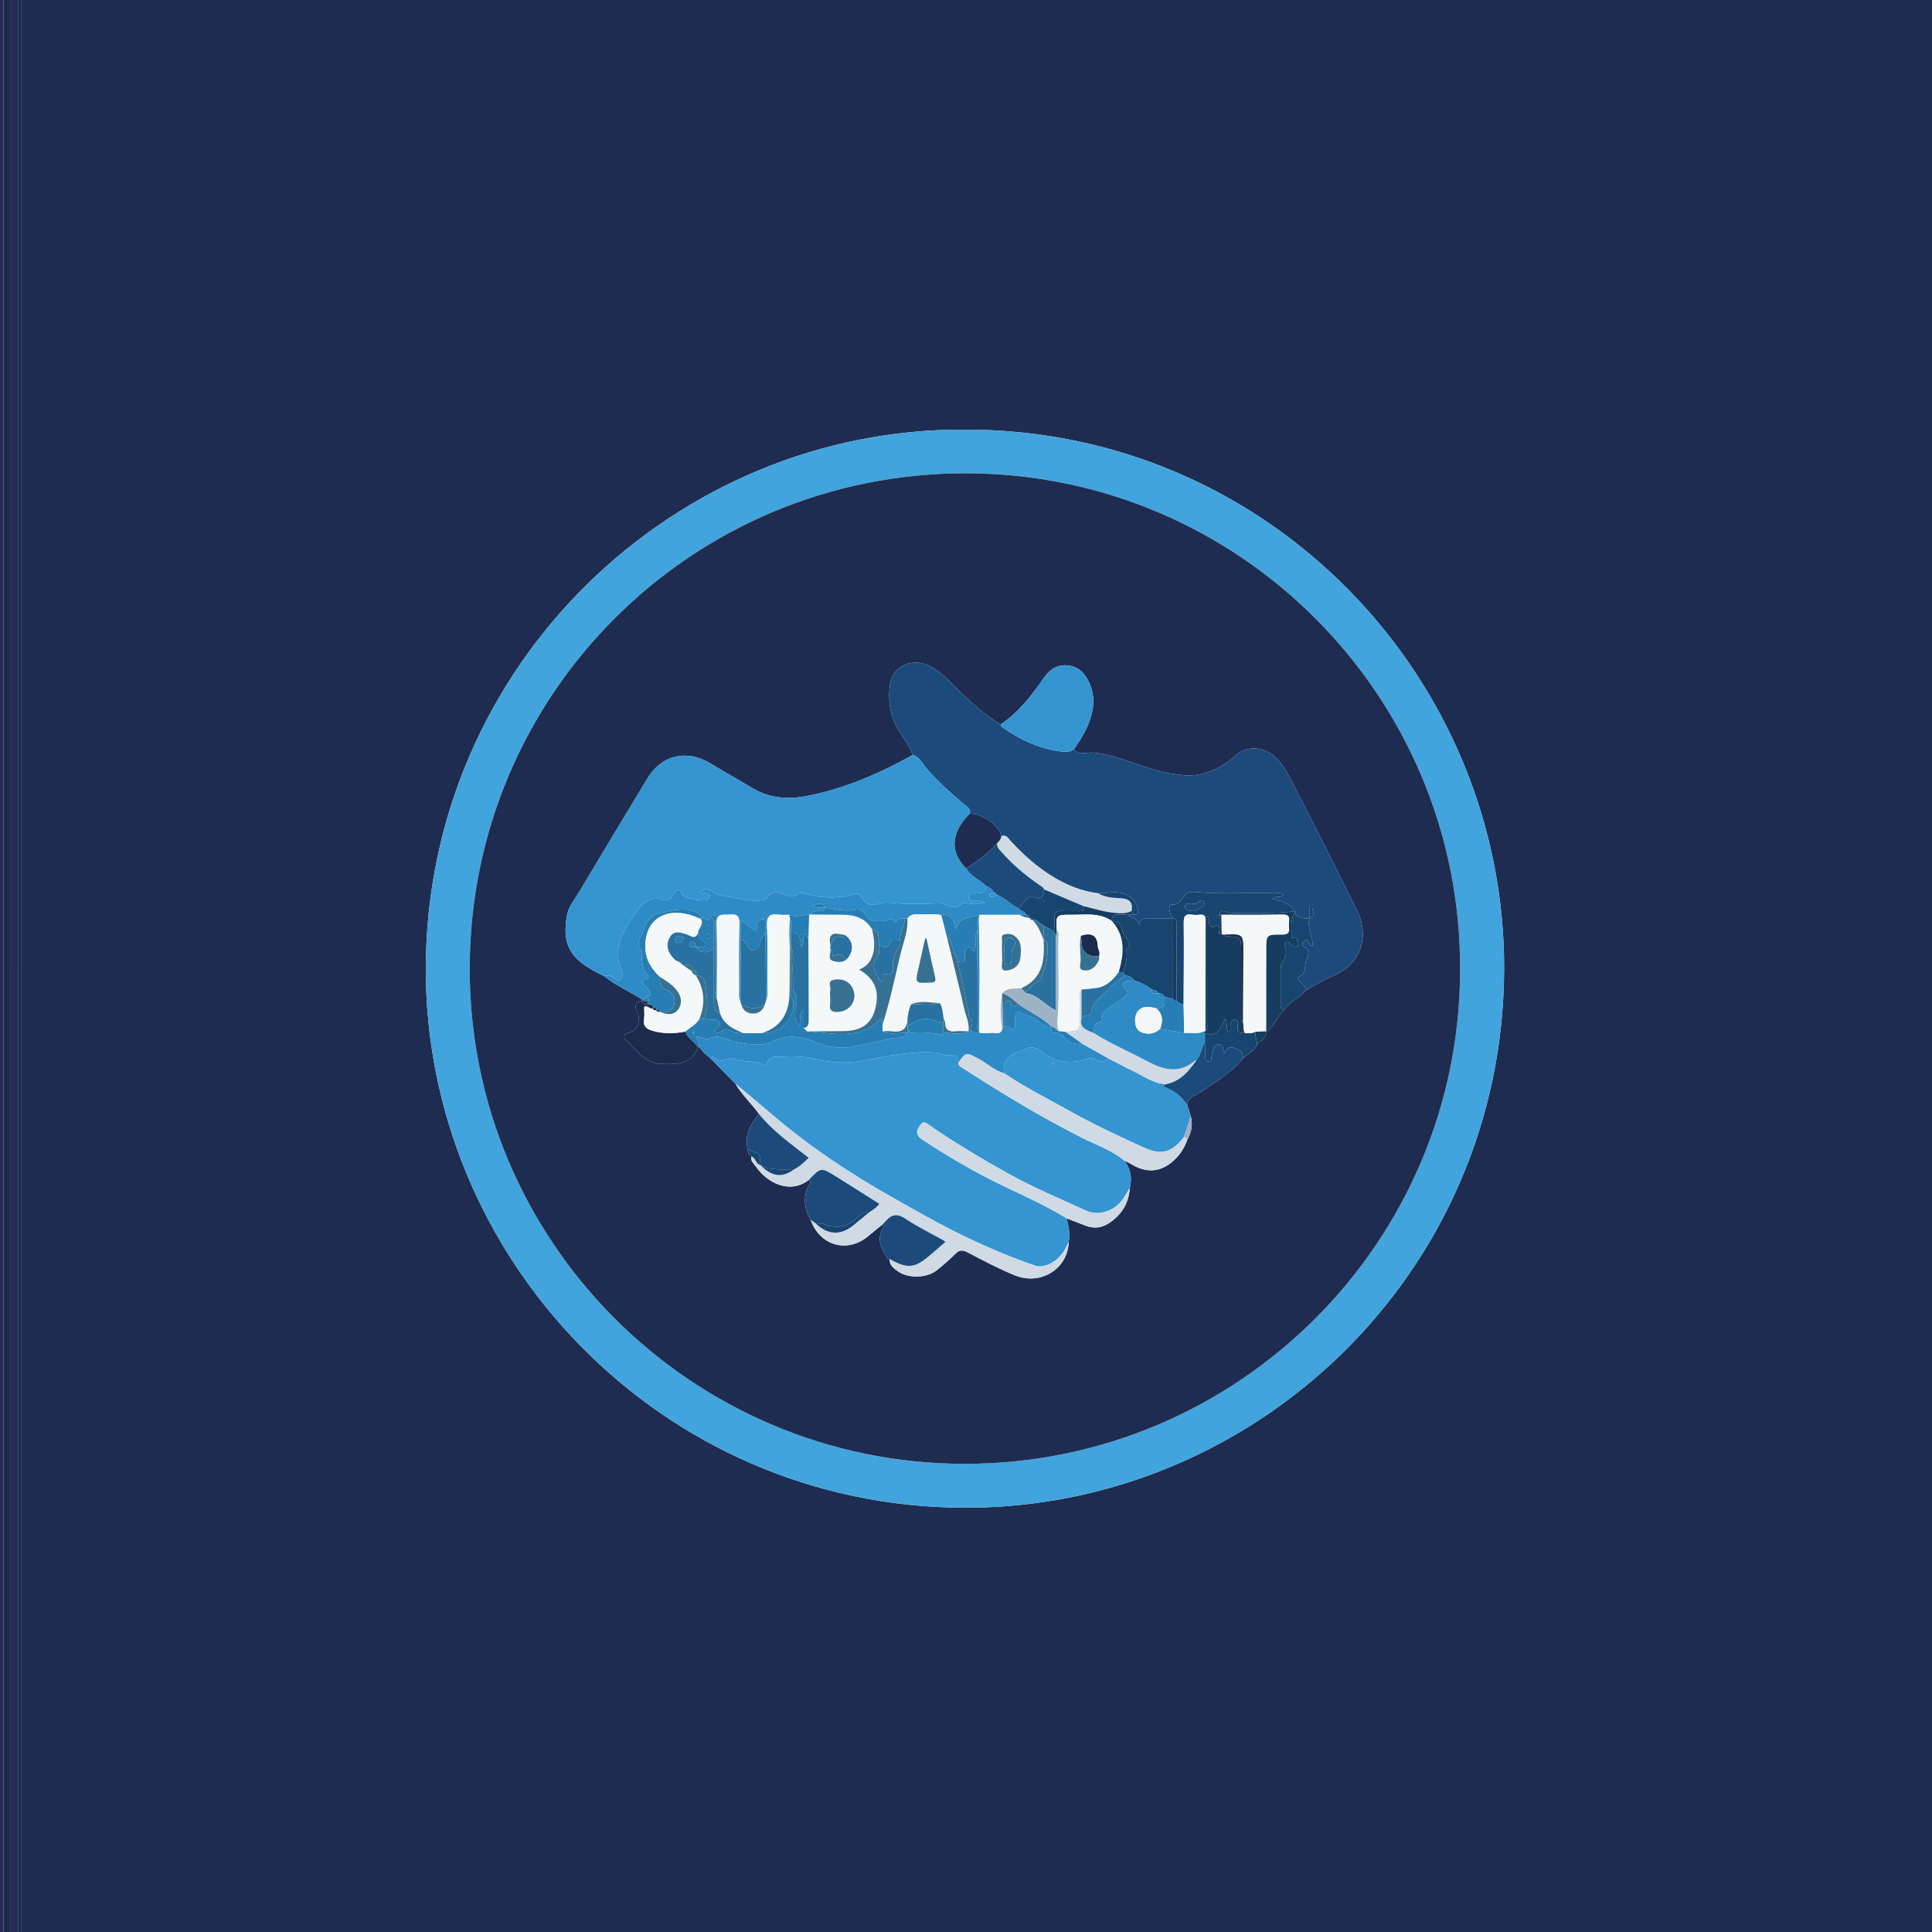 <?xml version="1.0" encoding="utf-8"?>
<!-- Generator: Adobe Illustrator 17.0.0, SVG Export Plug-In . SVG Version: 6.00 Build 0)  -->
<!DOCTYPE svg PUBLIC "-//W3C//DTD SVG 1.1//EN" "http://www.w3.org/Graphics/SVG/1.1/DTD/svg11.dtd">
<svg version="1.1" id="Livello_1" xmlns="http://www.w3.org/2000/svg" xmlns:xlink="http://www.w3.org/1999/xlink" x="0px" y="0px"
	 width="1077.17px" height="1077.17px" viewBox="0 0 1077.17 1077.17" enable-background="new 0 0 1077.17 1077.17"
	 xml:space="preserve">
<g>
	<g>
		<path fill="#1F2C51" d="M12,0c355.333,0,710.667,0,1066,0c-0.001,359.609-0.001,719.218-0.001,1078.827
			c-2.161,0.053-4.323,0.152-6.485,0.152c-351.51,0.005-703.021,0.004-1054.532-0.004c-1.662,0-3.324-0.1-4.986-0.154
			C11.998,719.214,11.999,359.607,12,0z M538.02,239.551c-161.574-0.953-299.841,130.864-300.608,299.512
			c-0.737,162.159,130.808,300.817,299.779,301.539c162.124,0.693,300.808-130.529,301.417-300.107
			C839.192,378.366,707.625,239.283,538.02,239.551z"/>
		<path fill="#0F1419" d="M1077.998,1078.827C1077.999,719.218,1077.999,359.609,1078,0c5.129-1.129,6.143,0.87,6.141,6
			c-0.155,357.667-0.141,715.333-0.141,1073C1081.999,1078.942,1079.999,1078.885,1077.998,1078.827z"/>
		<path fill="#1B2B4B" d="M2,0c1.333,0,2.667,0,4,0C5.998,359.607,5.996,719.214,5.994,1078.821c-1.33-0.001-2.66-0.001-3.989-0.002
			C2.003,719.213,2.002,359.606,2,0z"/>
		<path fill="#232C56" d="M5.994,1078.821C5.996,719.214,5.998,359.607,6,0c1.333,0,2.667,0,4,0
			c0.002,359.607,0.004,719.214,0.006,1078.821C8.669,1078.821,7.331,1078.821,5.994,1078.821z"/>
		<path fill="#F5F8F8" d="M5.994,1078.821c1.337,0,2.674,0,4.012,0c0.664,0,1.327,0,1.991,0c1.662,0.053,3.324,0.154,4.986,0.154
			c351.511,0.008,703.021,0.01,1054.532,0.004c2.162,0,4.323-0.099,6.485-0.152c2,0.058,4,0.115,6.001,0.173
			c-0.218,0.308,0.506,1.043-0.5,1.01c-1.332-0.043-2.666-0.01-4-0.01c-360,0-720-0.007-1080,0.093
			c-3.749,0.001-4.594-0.844-4.593-4.593c0.1-357,0.091-714,0.155-1071C-4.938,3.037-6.091,1.109-4,0
			c0.005,357.669,0.011,715.338,0.017,1073.006c0,1.499,0.029,2.999,0.005,4.498c-0.024,1.479,0.866,1.531,1.957,1.321
			c0.673,0,1.346,0,2.019,0c0.669-0.002,1.338-0.004,2.006-0.005C3.335,1078.82,4.664,1078.821,5.994,1078.821z"/>
		<path fill="#0F1419" d="M-2.021,1078.825c-1.091,0.211-1.981,0.158-1.957-1.321c0.024-1.499-0.005-2.998-0.005-4.498
			C-3.989,715.338-3.995,357.669-4,0c0.667,0,1.333,0,2,0c0,94.651,0.001,189.303-0.001,283.954
			C-2.007,548.911-2.014,813.868-2.021,1078.825z"/>
		<path fill="#1B2B4B" d="M11.997,1078.821c-0.664,0-1.327,0-1.991,0C10.004,719.214,10.002,359.607,10,0c0.667,0,1.333,0,2,0
			C11.999,359.607,11.998,719.214,11.997,1078.821z"/>
		<path fill="#232C56" d="M2.005,1078.819c-0.669,0.002-1.338,0.004-2.006,0.005C-0.001,719.216-0.001,359.608,0,0
			c0.667,0,1.333,0,2,0C2.002,359.606,2.003,719.213,2.005,1078.819z"/>
		<path fill="#1B2B4B" d="M0,0c-0.001,359.608-0.001,719.216-0.001,1078.825c-0.673,0-1.346,0-2.019,0
			c0.007-264.957,0.014-529.914,0.02-794.871C-1.999,189.303-2,94.651-2,0C-1.333,0-0.667,0,0,0z"/>
		<path fill="#42A4DC" d="M538.02,239.551c169.605-0.267,301.172,138.816,300.589,300.943
			c-0.61,169.578-139.293,300.8-301.417,300.107c-168.971-0.722-300.516-139.379-299.779-301.539
			C238.179,370.415,376.446,238.597,538.02,239.551z M814.066,540.288c0.443-152.219-123.133-276.376-275.767-276.401
			c-152.591-0.025-275.906,123.011-276.411,275.332c-0.507,153.023,123.97,276.84,275.812,276.927
			C690.438,816.233,814.233,692.297,814.066,540.288z"/>
		<path fill="#1F2C51" d="M814.066,540.288c0.167,152.009-123.628,275.945-276.365,275.858
			c-151.842-0.087-276.319-123.904-275.812-276.927c0.505-152.321,123.819-275.357,276.411-275.332
			C690.933,263.912,814.508,388.069,814.066,540.288z M701.018,582.01c2.417-1.752,4.856-3.488,5.228-6.81
			c4.412-3.142,5.978-8.558,9.754-12.208c3.16-4.554,8.576-6.614,12.01-10.865c4.943-2.649,9.702-5.747,14.863-7.863
			c16.493-6.765,20.709-22.453,13.613-36.907c-11.703-23.837-23.788-47.489-35.936-71.104c-2.915-5.666-5.89-11.418-11.212-15.504
			c-5.657-4.344-14.28-4.931-20.04,0.138c-8.206,7.222-17.425,12.254-29.278,11.336c-7.771-0.602-15.007-2.504-22.272-4.885
			c-9.264-3.036-18.265-6.794-28.213-7.728c-3.499-0.328-7.779,1.652-10.798-1.914c2.684-3.802,5.258-7.665,7.186-11.926
			c3.623-8.006,5.219-16.201,1.59-24.594c-2.264-5.237-5.753-9.415-11.947-10.154c-6.228-0.743-10.513,2.436-13.805,7.243
			c-6.675,9.748-13.913,18.95-23.851,25.653c-10.827-6.613-19.865-15.352-28.742-24.27c-3.057-3.071-6.309-5.893-10.12-7.958
			c-10.073-5.458-21.596-0.522-22.879,10.182c-0.907,7.572-0.349,15.048,3.22,22.305c2.856,5.806,7.414,10.574,9.52,16.747
			c-18.375,10.235-37.562,18.592-58.229,22.74c-10.337,2.075-20.904,1.748-30.522-3.919c-8.017-4.723-16.111-9.316-24.08-14.116
			c-13.307-8.016-27.18-4.739-35.151,8.468c-12.693,21.03-25.428,42.035-37.98,63.15c-2.523,4.244-5.964,8.135-6.851,13.178
			c-3.242,18.43,3.592,25.541,20.571,33.715c6.498,5.299,14.298,8.491,21.22,13.103c0,0.259,0.035,0.513,0.104,0.762
			c-3.386,0.89-4.703,2.317-2.769,6.053c2.418,4.672,0.236,10.33-4.521,11.707c-3.656,1.058-2.912,3.186-1.352,4.585
			c5.805,5.206,9.962,12.34,19.49,12.813c11.747,0.583,17.418-1.28,20.232-9.322c0.325,0.012,0.649,0.031,0.973,0.056
			c1.627,2.383,3.669,4.353,6.001,6.035c4.676,4.781,9.353,9.563,14.029,14.344c3.555,6.238,9.041,10.974,13.088,16.829
			c-4.79,5.787-8.321,11.964-6.174,19.903c-0.344,1.764,0.815,2.755,1.938,3.763c-0.65,2.541,1.424,3.997,2.55,5.643
			c6.326,9.248,18.963,15.535,29.438,7.465c2.023,1.718-0.087,2.865-0.614,4.195c-2.49,6.283-1.754,12.25,1.654,17.98
			c5.094,14.591,20.676,18.924,32.268,9c2.503-2.143,5.11-4.166,7.669-6.244c0.566,0.469,0.794,1.081,0.425,1.72
			c-3.812,6.597-0.894,12.088,2.831,17.453c0.303,0.023,0.606,0.046,0.91,0.069l-0.065-0.109c-0.176,3.534,2.413,5.282,4.791,6.959
			c5.679,4.005,16.037,3.696,21.571-0.703c3.635-2.889,7.11-6.006,10.431-9.252c2.131-2.082,3.853-2.18,6.523-0.793
			c8.679,4.507,17.343,9.149,26.378,12.843c14.583,5.964,29.654-3.572,30.152-18.547c0.886-4.508-0.007-8.857-1.178-13.182
			c3.567,1.371,7.132,2.746,10.7,4.112c4.317,1.653,8.471,1.326,12.41-1.117c7.427-4.607,11.545-11.24,12.164-19.996
			c1.341-5.531,0.437-10.609-3.06-15.164c1.166,0.575,2.388,1.059,3.488,1.74c8.428,5.223,16.421,5.075,23.976-1.75
			c3.494-3.157,5.916-6.991,7.561-11.36c2.323-4.231,3.292-8.665,2.008-13.436c-0.655-2.065-1.311-4.129-1.966-6.194
			c0.58-4.628,4.981-5.4,7.901-7.444c8.151-5.705,16.862-10.66,23.174-18.638C695.599,587.269,699.818,586.147,701.018,582.01z"/>
		<path fill="#1C4B7B" d="M598.736,417.697c3.019,3.566,7.299,1.586,10.798,1.914c9.948,0.934,18.949,4.691,28.213,7.728
			c7.265,2.381,14.501,4.283,22.272,4.885c11.853,0.918,21.072-4.113,29.278-11.336c5.76-5.069,14.382-4.481,20.04-0.138
			c5.322,4.086,8.297,9.838,11.212,15.504c12.148,23.615,24.233,47.267,35.936,71.104c7.096,14.453,2.88,30.142-13.613,36.907
			c-5.161,2.117-9.92,5.215-14.863,7.862c-0.06-2.492-2.212-3.549-3.536-5.175c-0.596-0.732-1.727-2.065-0.594-2.407
			c5.265-1.591,2.81-6.785,4.759-9.951c1.019-1.655,1.662-5.164-1.647-6.898c-1.305-0.684-1.015-2.021,0.011-2.899
			c1.017-0.87,2.079-0.975,2.807,0.485c0.378,0.758-0.018,2.179,2.112,1.88c-0.158-5.093-3.111-9.937-1.923-15.161
			c3.651-1.745,1.689-4.019,1.558-6.12c-0.519-0.04-1.038-0.08-1.557-0.12c0,2.08,0,4.161,0,6.241
			c-3.142,0.227-6.167,0.138-8.049-3.007c0.005-0.314,0.004-0.627-0.002-0.942c-2.814-4.542-7.591-5.777-12.576-6.83
			c1.78-2.253,4.568-0.116,6.062-2.292c-1.651-1.593-3.552-0.849-5.247-0.904c-13.605-0.445-27.219,0.517-40.841-0.451
			c-2.847-0.202-7.086-0.997-8.896,1.526c-1.949,2.717-2.818,5.506-7.029,5.255c-1.838-0.11-1.57,2.343-1.282,3.69
			c0.295,1.384,1.209,2.636,1.852,3.946c-4.152,0.003-8.305,0.069-12.456-0.012c-2.839-0.055-5.694-0.351-6.799,4.119
			c0.218-4.817-4.222-3.807-5.729-6.079c0.982-0.018,1.964-0.036,2.946-0.053c1.194-0.151,2.756,0.46,2.598-1.864
			c-0.235-3.448-1.734-6.104-4.455-8.089c-5.5-4.01-11.693-2.029-17.663-1.95c-7.042-0.817-13.715-3.043-19.957-6.213
			c-11.163-5.669-20.517-13.757-29-22.904c-1.359-1.466-2.446-3.863-5.246-2.72c-0.097-5.24-11.008-13.044-17.58-12.575
			c0.842-2.528-1.151-3.58-2.614-4.801c-7.616-6.358-14.993-12.927-21.499-20.487c-2.28-2.65-3.788-6.318-7.63-7.44
			c-2.106-6.173-6.664-10.941-9.52-16.747c-3.569-7.257-4.127-14.733-3.22-22.305c1.283-10.704,12.806-15.641,22.879-10.182
			c3.811,2.065,7.063,4.887,10.12,7.958c8.878,8.919,17.915,17.657,28.742,24.271c0.201,0.447,0.278,1.072,0.623,1.315
			c9.858,6.954,20.504,12.103,32.595,13.695C593.69,419.266,596.452,419.637,598.736,417.697z"/>
		<path fill="#3495D1" d="M508.908,420.925c3.842,1.122,5.35,4.791,7.63,7.44c6.506,7.56,13.883,14.129,21.499,20.487
			c1.463,1.221,3.456,2.273,2.615,4.802c-10.532,10.8-11.182,21.145-1.918,30.555c2.648,4.541,7.683,6.356,11.249,9.848
			c-0.68,4.457-4.02,4.045-7.212,3.98c-1.201-0.024-2.438,0.162-2.574,1.719c-0.163,1.854,1.125,2.1,2.574,2.246
			c1.839,0.186,3.864-0.553,6.27,1.212c-3.539,1.182-6.439,0.944-9.263,0.472c-1.385-0.231-2.746-0.563-3.781,0.388
			c-3.058,2.807-6.145,1.696-9.233,0.258c-1.555-0.724-3.021-0.706-4.745-0.642c-7.312,0.274-14.674,0.551-21.946-0.049
			c-3.687-0.304-7.22-0.889-10.77,0.323c-3.688,1.259-6.428,0.321-8.412-3.096c-0.907-1.563-1.907-3.116-4.31-2.418
			c-9.036,2.625-18.095,2.481-27.13-0.069c-1.643-0.464-3.417-0.837-4.816,0.201c-2.51,1.863-4.542,1.348-7.293,0.157
			c-2.816-1.219-6.878-2.403-8.99,0.875c-1.426,2.212-2.828,2.228-4.797,2.413c-5.495,0.517-10.692-0.951-16.019-1.863
			c-3.262-0.558-6.474-0.486-9.387-2.506c-2.226-1.544-4.803-2.555-7.647-0.771c1.057,1.494,2.336,0.961,3.413,1.15
			c0.867,0.152,1.685,0.376,1.805,1.371c0.137,1.137-0.539,1.829-1.526,2.292c-2.211,1.037-13.003-0.905-13.841-2.987
			c-1.912-4.752-3.155-2.253-4.838,0.026c-1.272,1.723-2.761,3.939-5.224,3.059c-6.908-2.468-11.967,1.49-15.128,5.986
			c-6.934,9.86-14.112,20.218-8.573,33.512c0.249,0.598,0.33,1.293,0.363,1.949c0.06,1.181-0.002,2.38-1.154,3.101
			c-1.26,0.789-2.429,0.056-3.132-0.744c-1.728-1.966-3.849-1.623-6.001-1.462c-16.98-8.175-23.814-15.286-20.571-33.715
			c0.887-5.044,4.328-8.935,6.851-13.178c12.552-21.114,25.288-42.119,37.98-63.15c7.971-13.207,21.843-16.484,35.151-8.468
			c7.969,4.801,16.064,9.393,24.08,14.116c9.618,5.667,20.185,5.993,30.522,3.919C471.346,439.516,490.532,431.159,508.908,420.925z
			"/>
		<path fill="#3495D1" d="M626.876,647.107c3.496,4.555,4.4,9.633,3.059,15.162c-1.387,2.243-2.626,4.598-4.188,6.714
			c-4.705,6.372-13.288,9.23-20.357,5.956c-14.305-6.625-28.915-12.621-42.714-20.328c-15.527-8.673-30.868-17.642-45.399-27.92
			c-2.279-1.612-3.08-0.986-4.562,1.117c-2.61,3.704-1.304,5.743,1.946,7.878c11.257,7.395,22.793,14.266,34.737,20.529
			c15,7.865,30.837,14.08,45.263,23.059c1.171,4.324,2.064,8.673,1.178,13.178c-0.662,1.321-1.295,2.661-1.989,3.969
			c-3.476,6.55-11.375,11.054-16.642,9.261c-15.507-5.278-30.492-11.859-45.116-19.172c-11.38-5.691-22.424-12.064-33.52-18.308
			c-24.209-13.624-47.282-28.91-68.393-47.054c-6.634-5.702-13.4-11.25-20.106-16.869c-4.676-4.781-9.353-9.563-14.029-14.344
			c0.576-0.264,1.555-0.873,1.668-0.741c2.621,3.064,5.522,2.301,8.599,0.881c0.688-0.317,1.781-0.346,2.45-0.02
			c5.132,2.507,11.078,0.902,16.208,3.288c1.169,0.543,2.472,0.867,2.809-0.709c0.796-3.715,4.108-3.35,6.348-3.445
			c6.593-0.279,13.171-0.478,19.78,1.154c9.551,2.358,19.379,2.675,29.068,0.752c12.758-2.532,25.444-5.13,38.601-4.231
			c2.87,0.196,5.592,2.062,8.031,1.516c4.263-0.954,4.458,1.278,4.665,4.154c0.083,1.569,1.323,2.26,2.41,2.955
			c21.83,13.955,43.866,27.531,67.09,39.126C611.588,638.517,620.048,641.339,626.876,647.107z"/>
		<path fill="#3495D1" d="M661.941,616.108c0.655,2.065,1.311,4.129,1.966,6.191c-1.268,3.887-2.534,7.777-3.801,11.667
			c-6.705,8.617-12.6,10.245-21.992,6.002c-13.47-6.085-26.892-12.307-39.801-19.495c-12.898-7.182-26.11-13.841-38.427-22.043
			c-1.218-7.728,3.496-10.779,9.871-12.521c0.16-0.044,0.344-0.062,0.472-0.154c4.066-2.936,7.58-1.937,11.229,1.08
			c5.677,4.694,12.166,5.819,19.576,4.922c3.321-0.402,6.793-3.014,10.221-0.855c2.628,1.655,4.662,1.07,6.713-0.783
			c4.559,2.341,9.059,4.808,13.692,6.992c5.943,2.802,11.33,7.046,18.294,7.3c-1.005,0.685-2.008,1.194,0.058,1.977
			C655.039,608.29,659.029,611.561,661.941,616.108z M587.574,593.256c-0.101-0.259-0.139-0.657-0.319-0.737
			c-0.18-0.079-0.501,0.16-0.76,0.259c0.101,0.259,0.139,0.655,0.319,0.737C586.992,593.597,587.315,593.357,587.574,593.256z"/>
		<path fill="#2E8BC6" d="M336.666,544.141c2.152-0.161,4.272-0.504,6.001,1.462c0.703,0.8,1.872,1.533,3.132,0.744
			c1.152-0.721,1.214-1.92,1.154-3.101c-0.034-0.656-0.114-1.351-0.363-1.949c-5.54-13.293,1.639-23.652,8.573-33.512
			c3.161-4.495,8.221-8.453,15.128-5.986c2.462,0.88,3.952-1.336,5.224-3.059c1.683-2.28,2.926-4.778,4.838-0.026
			c0.838,2.083,11.63,4.024,13.841,2.987c0.987-0.463,1.663-1.155,1.526-2.292c-0.12-0.995-0.938-1.219-1.805-1.371
			c-1.077-0.188-2.356,0.345-3.413-1.15c2.845-1.784,5.421-0.773,7.647,0.771c2.912,2.02,6.125,1.948,9.387,2.506
			c5.327,0.912,10.524,2.38,16.019,1.863c1.969-0.185,3.371-0.201,4.797-2.413c2.112-3.277,6.174-2.094,8.99-0.875
			c2.751,1.191,4.783,1.706,7.293-0.157c1.399-1.038,3.172-0.665,4.816-0.201c9.035,2.55,18.094,2.694,27.13,0.069
			c2.403-0.698,3.403,0.856,4.31,2.418c1.984,3.417,4.724,4.355,8.412,3.096c3.55-1.212,7.083-0.627,10.77-0.323
			c7.272,0.599,14.634,0.323,21.946,0.049c1.724-0.065,3.19-0.082,4.745,0.642c3.089,1.438,6.176,2.549,9.233-0.258
			c1.036-0.951,2.396-0.619,3.781-0.388c2.824,0.472,5.724,0.709,9.263-0.472c-2.406-1.765-4.432-1.026-6.27-1.212
			c-1.449-0.146-2.737-0.393-2.574-2.246c0.137-1.557,1.374-1.744,2.574-1.719c3.192,0.065,6.532,0.476,7.212-3.981
			c1.983,0.623,3.414,1.904,4.41,3.704c-0.904,0.451-2.72-0.233-2.648,1.25c0.073,1.508,1.714,0.929,2.704,0.852
			c0.552-0.043,1.065-0.575,1.596-0.887c4.502,1.734,7.704,5.538,12.027,7.557c1.014,1.51,3.427,1.402,3.982,3.443
			c-1.107,0.028-2.215,0.055-3.322,0.083c-7.568-0.002-15.136-0.004-22.704-0.006c-4.717,1.772-11.035,0.631-12.834,7.788
			c-1.375-1.346-0.993-2.57-1.26-3.605c-0.751-2.911-4.777-5.12-7.067-3.961c-3.748-0.972-7.567-0.3-11.35-0.476
			c-2.802-0.13-5.68-0.395-7.614,2.344c-0.591-0.005-1.181-0.01-1.773-0.017c-1.428,0.012-3.025-0.592-3.982,1.11
			c-0.308,0.548-1.104,1.522-1.242,1.145c-1.866-5.091-6.215,1.84-8.274-1.774c-4.58,2.816-6.655-0.572-8.878-3.586
			c-1.207-1.636-2.862-2.216-4.784-1.802c-5.786,1.247-11.347-0.387-16.973-1.214c-1.935-3.575-4.655-1.761-7.22-1.01
			c2.242,1.492,4.804,0.774,7.229,1c-0.338,2.389-2.198,1.996-3.773,2.01c-1.69,0.015-3.297,0.097-4.159,1.887
			c-0.302,0.164-0.623,0.22-0.963,0.168c-3.694-0.311-7.389,1.731-11.082-0.009c-1.988-0.019-4.004,0.168-5.959-0.098
			c-4.778-0.65-6.645,0.73-6.41,6.066c0.495,11.246,0.22,22.529,0.172,33.796c-0.012,2.78,0.54,5.643-0.748,8.321
			c-0.084-12.648-0.168-25.297-0.252-37.946c0.04-0.823,0.279-1.697,0.082-2.458c-0.472-1.825,1.511-5.09-1.657-5.195
			c-2.301-0.076-3.486,2.611-3.286,5.232c0.03,0.395-0.231,0.812-0.357,1.221c-3.038-1.356-5.456-3.396-8.496-6.177
			c0,4.439,0,7.857,0,11.274c-0.091,11.384-0.181,22.768-0.272,34.153c-1.155-1.824-0.797-3.875-0.799-5.843
			c-0.014-12.49-0.197-24.986,0.163-37.466c0.131-4.548-1.657-5.389-5.493-4.975c-3.341,0.36-7.326-1.382-7.136,4.979
			c0.415,13.972,0.106,27.966,0.093,41.952c-1.147-1.829-0.657-3.87-0.669-5.816c-0.075-12.417-0.036-24.834-0.172-37.25
			c-0.016-1.419,1.232-4.897-2.752-2.882c-0.626,5.51-3.697-0.985-5.036,1.026c-0.113-1.721-1.213-2.597-2.665-3.256
			c-6.812-3.093-13.617-1.074-20.272,0.367c-4.794,1.038-8.156,4.806-9.248,9.372c-0.899,3.76-5.381,7.599-0.94,11.898
			c0.253,0.244,0.09,0.965,0.049,1.458c-0.336,4.034,0.122,7.856,2.664,11.228c0.61,0.809,1.936,2.247,0.01,2.705
			c-3.915,0.932-1.801,3.105-0.719,4.15c4.088,3.945,3.522,6.253-2.036,7.36C350.964,552.632,343.164,549.44,336.666,544.141z"/>
		<path fill="#2E8BC6" d="M617.967,590.118c-2.051,1.853-4.085,2.438-6.713,0.783c-3.428-2.158-6.899,0.453-10.221,0.855
			c-7.41,0.897-13.898-0.228-19.576-4.922c-3.649-3.017-7.163-4.016-11.229-1.08c-0.128,0.092-0.312,0.111-0.472,0.154
			c-6.375,1.742-11.089,4.793-9.871,12.519c-5.501-1.513-9.57-5.57-14.46-8.187c-6.782-3.629-6.679-3.821-11.156,2.292
			c-0.207-2.876-0.401-5.108-4.665-4.154c-2.44,0.546-5.162-1.32-8.031-1.516c-13.157-0.9-25.843,1.698-38.601,4.231
			c-9.688,1.923-19.517,1.606-29.068-0.752c-6.609-1.632-13.187-1.433-19.78-1.154c-2.24,0.095-5.551-0.27-6.348,3.445
			c-0.338,1.575-1.641,1.252-2.809,0.709c-5.13-2.386-11.075-0.781-16.208-3.288c-0.668-0.326-1.762-0.297-2.45,0.02
			c-3.077,1.419-5.978,2.183-8.599-0.881c-0.113-0.132-1.092,0.477-1.668,0.741c-2.332-1.682-4.374-3.652-6.001-6.035
			c0.649-2.427-1.542-3.871-2.043-5.9c2.577-0.475,5.554,2.043,6.988,1.256c5.871-3.223,10.587,0.924,15.652,1.799
			c6.83,1.179,14.001,2.586,20.006-0.392c8.767-4.348,16.644-2.62,24.674,0.585c6.657,2.656,13.342,3.633,20.323,2.256
			c7.07-1.395,14.155-2.787,21.124-4.598c3.083-0.802,7.065,0.819,9.175-2.994c0.042-0.622,0.083-1.244,0.125-1.866
			c0.935,0.605,1.429,1.805,2.745,1.911c5.564,0.45,11.268-0.901,16.695,1.295c0.17-0.444,0.339-0.888,0.509-1.332
			c4.669-0.298,9.477,1.542,14.004-0.918c0,0-0.045,0.026-0.045,0.026c0.299-0.263,0.598-0.525,0.897-0.788
			c1.611,1.086,3.278,1.991,5.33,1.644c2.101,0.002,4.223,0.186,6.299-0.045c2.174-0.242,5.023,1.42,6.279-1.906
			c0.137-0.399,0.274-0.8,0.411-1.201c0.293-0.234,0.585-0.468,0.878-0.702c0.649,0.085,1.489-0.06,1.917,0.293
			c3.419,2.821,4.099,1.019,4.026-2.272c-0.029-1.317-0.044-2.643,0.072-3.953c0.151-1.717,1.589-2.611,2.724-1.708
			c2.728,2.171,6.455,1.515,9.221,4.184c1.997,1.928,4.728,4.021,7.967,4.428c-0.031,1.678,0.397,3.082,2.429,2.942
			c2.266-0.157,3.798,1.042,5.107,2.574c2.634,3.081,5.934,4.025,9.817,3.369C608.222,584.63,613.094,587.374,617.967,590.118z"/>
		<path fill="#CFDAE5" d="M410.073,604.279c6.706,5.619,13.472,11.167,20.106,16.869c21.11,18.143,44.184,33.43,68.393,47.054
			c11.095,6.244,22.14,12.617,33.52,18.308c14.624,7.313,29.609,13.894,45.116,19.172c5.266,1.792,13.166-2.712,16.642-9.261
			c0.694-1.308,1.328-2.647,1.989-3.969c-0.498,14.978-15.569,24.514-30.152,18.55c-9.035-3.695-17.699-8.336-26.378-12.843
			c-2.67-1.387-4.393-1.289-6.523,0.793c-3.321,3.246-6.797,6.362-10.431,9.252c-5.534,4.399-15.892,4.709-21.571,0.703
			c-2.378-1.677-4.967-3.426-4.792-6.96c13.615,7.743,15.972,3.414,30.964-9.397c-0.164-0.264-0.27-0.635-0.509-0.769
			c-7.209-4.042-14.718-7.633-21.548-12.234c-4.545-3.062-7.657-2.621-10.967,1.159c-0.643,0.735-1.358,1.407-2.04,2.108
			c-2.559,2.078-5.166,4.101-7.669,6.244c-11.592,9.924-27.174,5.591-32.268-9.001c0.941,0.678,1.883,1.357,2.824,2.035
			c6.692,6.422,13.742,6.856,20.795,1.224c2.961-2.365,5.853-4.816,8.777-7.228c2.016-1.384,4.224-2.54,5.858-4.936
			c-8.177-5.166-16.232-10.328-24.362-15.37c-8.105-5.026-8.137-4.973-14.931,2.098c-10.477,8.07-23.113,1.783-29.439-7.465
			c-1.126-1.646-3.2-3.102-2.55-5.643c2.333,0.724,2.327,3.69,4.435,4.629l0.263,0.018c0.389,0.315,0.779,0.629,1.168,0.944
			l-0.097-0.043c6.265,5.862,11.608,6.342,18.067,1.621c3.148-1.525,5.566-3.92,8.105-6.443
			c-9.847-7.722-19.929-14.756-27.706-24.391C419.114,615.253,413.628,610.517,410.073,604.279z"/>
		<path fill="#3495D1" d="M598.736,417.697c-2.284,1.94-5.046,1.569-7.609,1.232c-12.091-1.592-22.737-6.741-32.595-13.695
			c-0.345-0.243-0.422-0.868-0.623-1.315c9.939-6.704,17.176-15.906,23.851-25.653c3.292-4.807,7.577-7.986,13.805-7.243
			c6.194,0.739,9.683,4.918,11.947,10.154c3.629,8.393,2.032,16.588-1.59,24.594C603.994,410.031,601.42,413.895,598.736,417.697z"
			/>
		<path fill="#CFDAE5" d="M534.27,592.533c4.477-6.113,4.374-5.921,11.156-2.292c4.89,2.617,8.959,6.674,14.46,8.187
			c12.317,8.204,25.528,14.863,38.427,22.045c12.909,7.188,26.331,13.41,39.801,19.495c9.392,4.243,15.287,2.615,21.991-6.002
			c1.232-0.053,1.716,0.653,1.795,1.771c-1.645,4.369-4.066,8.204-7.561,11.36c-7.555,6.825-15.549,6.974-23.976,1.75
			c-1.1-0.682-2.323-1.165-3.488-1.74c-6.827-5.769-15.287-8.591-23.105-12.494c-23.224-11.594-45.261-25.171-67.09-39.126
			C535.593,594.793,534.353,594.102,534.27,592.533z"/>
		<path fill="#CFDAE5" d="M594.661,679.273c-14.426-8.979-30.263-15.194-45.263-23.059c-11.944-6.262-23.48-13.134-34.737-20.529
			c-3.25-2.135-4.556-4.174-1.946-7.878c1.482-2.103,2.283-2.729,4.562-1.117c14.531,10.278,29.872,19.247,45.399,27.92
			c13.799,7.708,28.409,13.703,42.714,20.328c7.069,3.274,15.652,0.417,20.357-5.956c1.562-2.116,2.801-4.471,4.188-6.714
			c-0.619,8.758-4.737,15.392-12.164,19.998c-3.939,2.443-8.093,2.77-12.41,1.117C601.793,682.019,598.227,680.644,594.661,679.273z
			"/>
		<path fill="#267EB4" d="M388,578c0.501,2.029,2.692,3.472,2.043,5.9c-0.324-0.025-0.648-0.044-0.973-0.056
			c-1.976-3.183-5.808-4.871-6.997-8.688c2.689-2.388,6.127-3.954,7.98-7.26c0.632,0.026,1.265,0.05,1.898,0.075
			c1.948,0.196,3.932,0.705,5.834,0.49c1.582-0.179,2.561,0.205,3.377,1.369c1.166,1.662-0.621,2.258-1.235,3.28
			c-0.451,0.75-1.916,1.312-0.873,2.38c0.755,0.773,1.905,0.433,2.691-0.29c1.695-1.563,3.882-1.84,5.472-0.654
			c2.281,1.701,4.614,1.465,7.067,1.39c3.528,0.012,7.056,0.025,10.585,0.037c4.756,0.254,9.116-1.352,12.328-4.516
			c3.846-3.788,6.156-8.625,4.834-14.408c0.03-1.65,0.06-3.3,0.091-4.95c2.977,3.481,2.14,7.593,1.402,11.404
			c-0.64,3.307,0.192,5.91,1.7,9.207c1.809-3.556-0.519-7.283,2.88-9.925c0,3.449,0,6.898,0,10.347
			c0.649,0.64,1.297,1.279,1.946,1.919c14.34,0.708,29.415,5.645,41.609-7.534c0.174,1.409,0.311,2.515,0.448,3.621
			c-0.019,1.285-0.038,2.569-0.058,3.853c4.504,2.225,9.262,0.618,13.893,0.919c-2.11,3.814-6.092,2.193-9.175,2.995
			c-6.969,1.812-14.053,3.203-21.124,4.598c-6.981,1.377-13.666,0.401-20.323-2.256c-8.031-3.204-15.908-4.932-24.674-0.585
			c-6.005,2.978-13.176,1.571-20.006,0.392c-5.065-0.875-9.781-5.022-15.652-1.799C393.554,580.043,390.577,577.525,388,578
			c-0.334-0.333-0.669-0.665-1.003-0.998c-0.078-0.629-0.156-1.258-0.234-1.888c-0.2,0.092-0.4,0.185-0.6,0.277
			c0.279,0.535,0.559,1.07,0.838,1.606C387.335,577.332,387.667,577.666,388,578z"/>
		<path fill="#1C4B7B" d="M454.778,682.092c-0.941-0.679-1.883-1.358-2.824-2.035c-3.407-5.73-4.143-11.696-1.653-17.979
			c0.527-1.33,2.638-2.477,0.614-4.196c6.794-7.072,6.826-7.125,14.931-2.099c8.13,5.042,16.185,10.204,24.362,15.37
			c-1.634,2.396-3.843,3.551-5.859,4.936c-2.879-0.659-4.583,1.107-6.4,2.911c-5.21,5.175-11.853,6.264-18.782,3.467
			C457.867,681.942,456.25,682.197,454.778,682.092z"/>
		<path fill="#1C4B7B" d="M491.892,682.814c0.682-0.701,1.397-1.373,2.04-2.108c3.31-3.78,6.422-4.22,10.967-1.159
			c6.83,4.601,14.34,8.192,21.548,12.234c0.239,0.134,0.345,0.506,0.509,0.769c-14.993,12.811-17.349,17.14-30.964,9.397
			c0.001,0,0.066,0.109,0.066,0.109c-0.303-0.023-0.606-0.046-0.909-0.069c-3.725-5.366-6.643-10.856-2.831-17.453
			C492.686,683.895,492.458,683.283,491.892,682.814z"/>
		<path fill="#1B2B4B" d="M382.074,575.156c1.188,3.817,5.02,5.505,6.996,8.688c-2.814,8.041-8.486,9.904-20.232,9.321
			c-9.527-0.473-13.685-7.608-19.49-12.813c-1.56-1.399-2.304-3.527,1.352-4.585c4.758-1.377,6.94-7.035,4.521-11.707
			c-1.934-3.736-0.617-5.163,2.769-6.053l0.004,0.003c0.318,2.224,1.914,2.002,3.488,1.824c1.382,0.287,3.165,0.19,2.401,2.521
			c-1.701,0.385-2.774-1.994-4.729-0.986c0,2.256,0.294,4.617-0.065,6.875c-0.64,4.024,1.501,5.567,4.857,6.504
			C369.968,576.427,376.003,576.308,382.074,575.156z"/>
		<path fill="#1C4B7B" d="M661.941,616.108c-2.912-4.547-6.902-7.817-11.93-9.722c-2.066-0.783-1.063-1.292-0.056-1.978
			c7.995-1.407,12.656-7.099,16.994-13.208c2.552-3.066,2.895-7.152,4.846-10.496c0.066,2.659,0.116,5.318,0.204,7.976
			c0.043,1.298-0.211,2.845,1.632,3.154c2.397,0.402,1.471-1.652,1.797-2.68c0.398-1.253,0.316-2.69,0.848-3.862
			c0.67-1.475,1.656-3.114,3.558-2.985c1.917,0.13,2.045,1.841,2.201,3.382c0.059,0.58,0.356,1.136,0.544,1.703
			c1.068-2.583,2.592-4.047,5.342-3.199c2.836,0.875,5.267,2.258,5.096,5.832c-6.312,7.978-15.022,12.933-23.174,18.638
			C666.922,610.708,662.521,611.48,661.941,616.108z"/>
		<path fill="#1C4B7B" d="M423.162,621.107c7.777,9.634,17.859,16.669,27.706,24.391c-2.538,2.523-4.957,4.919-8.105,6.443
			c-6.078,0.075-12.191,0.55-18.068-1.621c0,0,0.097,0.043,0.097,0.041c-0.099-0.677-0.435-1.055-1.168-0.941
			c0,0-0.263-0.018-0.258-0.02c1.068-5.441,0.292-6.462-6.378-8.39C414.841,633.072,418.372,626.894,423.162,621.107z"/>
		<path fill="#163D60" d="M721.949,508.053c0.006,0.314,0.007,0.627,0.003,0.941c-2.737,3.876-1.769,8.326-1.934,12.597
			c-0.032,0.838-0.071,1.491,1.314,1.157c2.449-0.591,1.594,1.922,2.31,2.953c0.466,0.671,0.15,1.649-0.805,2.008
			c-1.552,0.582-2.463-0.325-3.32-1.459c-0.63-0.833-1.54-1.429-2.58-0.867c-1.111,0.6-0.812,1.655-0.469,2.62
			c1.094,3.076,0.538,5.89-1.425,8.43c-0.996,1.288-1.039,2.745-1.037,4.25c0.004,6.141-0.023,12.281,0.007,18.422
			c0.008,1.591-0.424,3.491,1.988,3.889c-3.776,3.65-5.341,9.066-9.755,12.207c-0.002-0.001-0.355-0.309-0.355-0.309
			c0.011-14.953,0.029-29.907,0.032-44.86c0.002-8.855-0.004-9.131,8.963-8.989c4.45,0.07,3.929-2.492,3.693-5.086
			c-0.228-2.5,1.803-6.203-3.658-6.061c-11.292,0.293-22.595,0.121-33.894,0.14c-0.331-0.021-0.661-0.021-0.992,0.002l-0.064-0.065
			c0.36-2.068,1.845-2.288,3.359-1.691c2.907,1.145,5.89,0.703,8.838,0.703C702.102,508.985,712.053,509.336,721.949,508.053z"/>
		<path fill="#174570" d="M716,562.992c-2.412-0.398-1.981-2.298-1.988-3.889c-0.03-6.14-0.003-12.281-0.007-18.422
			c-0.001-1.505,0.042-2.961,1.037-4.25c1.963-2.539,2.519-5.353,1.425-8.43c-0.343-0.964-0.642-2.02,0.469-2.62
			c1.04-0.562,1.95,0.034,2.58,0.867c0.857,1.134,1.768,2.041,3.32,1.459c0.956-0.358,1.271-1.337,0.805-2.008
			c-0.717-1.031,0.139-3.544-2.31-2.953c-1.385,0.334-1.346-0.319-1.314-1.157c0.166-4.271-0.803-8.721,1.934-12.597
			c1.882,3.145,4.907,3.234,8.049,3.007l-0.002-0.001c-1.188,5.224,1.765,10.068,1.923,15.161c-2.129,0.3-1.734-1.122-2.112-1.88
			c-0.728-1.461-1.79-1.356-2.807-0.485c-1.026,0.878-1.316,2.216-0.011,2.899c3.309,1.734,2.666,5.243,1.647,6.898
			c-1.95,3.166,0.506,8.36-4.759,9.951c-1.133,0.342-0.002,1.676,0.594,2.407c1.324,1.626,3.476,2.684,3.536,5.175
			C724.576,556.378,719.16,558.439,716,562.992z"/>
		<path fill="#267EB4" d="M363.884,562.354c0.763-2.331-1.02-2.234-2.404-2.521c-0.23-0.629-1.19-1.187-0.191-1.935
			c0.279-0.133,0.558-0.266,0.837-0.399c-0.28-0.129-0.56-0.259-0.84-0.388c-0.661,1.898-2.173,0.676-3.292,0.898l-0.004-0.003
			c-0.069-0.249-0.104-0.503-0.104-0.762c5.558-1.107,6.124-3.415,2.036-7.36c-1.082-1.044-3.196-3.218,0.719-4.15
			c1.926-0.458,0.6-1.896-0.01-2.705c-2.542-3.372-3-7.194-2.664-11.228c0.041-0.493,0.204-1.214-0.049-1.458
			c-4.441-4.299,0.04-8.138,0.94-11.898c1.093-4.567,4.454-8.335,9.248-9.372c6.655-1.441,13.46-3.46,20.272-0.367
			c1.452,0.659,2.552,1.535,2.665,3.256l-0.321,0.376c-1.685-0.647-3.345-1.375-5.06-1.93c-13.847-4.479-26.312,1.517-25.835,18.026
			c0.198,6.869,3.545,11.917,8.294,16.366c-0.666,2.878-0.018,5.582,2.717,6.692c4.116,1.67,6.012,4.335,5.054,8.608
			c-0.973,4.339-4.691,3.822-7.933,3.967l0.057,0.014c-0.37-1.052-1.016-1.502-2.114-0.972l0.037,0.029
			c-0.002-1.71-1.007-1.393-2.045-1.014L363.884,562.354z"/>
		<path fill="#174570" d="M693.016,590.025c0.171-3.574-2.259-4.957-5.096-5.832c-2.75-0.848-4.274,0.616-5.342,3.199
			c-0.188-0.567-0.486-1.123-0.544-1.703c-0.156-1.541-0.284-3.253-2.201-3.382c-1.901-0.128-2.888,1.51-3.558,2.985
			c-0.532,1.172-0.45,2.609-0.848,3.862c-0.326,1.028,0.599,3.082-1.797,2.68c-1.843-0.309-1.589-1.856-1.632-3.154
			c-0.088-2.658-0.138-5.317-0.203-7.974c-0.005-1.527-0.012-3.055-0.018-4.584c6.798,2.206,8.985-2.737,11.146-7.984
			c1.932,2.481,0.196,5.363,1.86,7.298c1.513-0.769,1.184-1.882,1.178-2.792c-0.013-1.967,0.232-4.163,2.56-4.052
			c2.505,0.119,1.443,2.618,1.413,4.019c-0.066,3.157,1.69,3.588,4.162,3.347c2.017,0.025,4.067,0.304,5.935-0.788
			c-0.341,2.376,0.438,4.591,0.985,6.839C699.818,586.147,695.599,587.269,693.016,590.025z"/>
		<path fill="#9EB2C6" d="M661.9,635.737c-0.079-1.118-0.563-1.824-1.795-1.771c1.268-3.891,2.535-7.781,3.802-11.668
			C665.191,627.072,664.222,631.506,661.9,635.737z"/>
		<path fill="#163D60" d="M701.018,582.01c-0.547-2.248-1.326-4.463-0.986-6.839c1.952-0.093,3.905-0.187,5.857-0.28
			c0,0,0.354,0.308,0.355,0.309C705.874,578.522,703.435,580.258,701.018,582.01z"/>
		<path fill="#174570" d="M416.988,641.01c6.67,1.928,7.446,2.949,6.378,8.39c-2.113-0.937-2.107-3.902-4.439-4.627
			C417.803,643.765,416.644,642.775,416.988,641.01z"/>
		<path fill="#CFDAE5" d="M495.148,701.987c0.303,0.023,0.606,0.046,0.909,0.069C495.754,702.033,495.451,702.01,495.148,701.987z"
			/>
		<path fill="#174570" d="M629.009,510.021c1.507,2.272,5.947,1.262,5.729,6.079c1.105-4.47,3.96-4.174,6.799-4.119
			c4.15,0.08,8.304,0.015,12.456,0.012c0,0,0.051,0.056,0.05,0.055c-0.01,14.969-0.02,29.939-0.03,44.909
			c-1.588-0.399-3.177-0.797-4.765-1.196l-0.049-0.007c-0.441-1.583-1.688-1.862-3.081-1.904l-0.012,0.027
			c-0.868-1.539-2.344-1.972-3.949-2.168c-2.884-2.355-6.166-3.934-9.718-4.989c-1.179-2.004-3.142-2.588-5.254-2.902
			c-0.38-0.575-0.76-1.149-1.139-1.724c1.401-3.828,2.665-7.678,2.032-11.859c-0.047-0.312-0.026-0.769,0.163-0.962
			c3.051-3.113,0.659-5.052-1.233-7.5c-1.801-2.331-0.824-6.3-4.321-7.857c-0.845-0.376-1.55-0.453-2.303,0.073
			c-0.344,0.008-0.52-0.159-0.529-0.503c-0.024-2.625,1.275-3.736,3.882-3.55C625.488,510.06,627.251,509.999,629.009,510.021z"/>
		<path fill="#174570" d="M680.034,510.037c0.331-0.022,0.661-0.023,0.992-0.002c0.053,3.618,0.106,7.235,0.159,10.853
			c-2.611,0.027-1.088-1.787-1.219-2.821c-0.129-1.018-0.542-2.667-1.347-2.219c-5.875,3.277-3.69-2.906-5.612-5.165
			c0,20.193,0.017,39.658-0.029,59.122c-0.004,1.743,0.697,3.706-1.002,5.153c0.053-20.619,0.075-41.238,0.205-61.857
			c0.015-2.398-0.766-3.314-3.131-3.102c-1.485,0.133-3.023,0.214-4.482-0.021c-3.827-0.618-4.627,0.968-4.586,4.63
			c0.171,15.127-0.017,30.258-0.073,45.388c-1.577-0.131-2.867-0.824-3.912-1.997c-0.004-13.69,0.03-27.381-0.057-41.071
			c-0.011-1.746,1.067-4.175-1.897-4.879c0,0-0.051-0.056-0.051-0.056c-0.643-1.31-1.557-2.562-1.852-3.946
			c-0.287-1.347-0.556-3.8,1.282-3.69c4.21,0.251,5.08-2.538,7.029-5.255c1.81-2.523,6.049-1.728,8.896-1.526
			c13.622,0.968,27.236,0.006,40.841,0.451c1.695,0.055,3.596-0.689,5.247,0.904c-1.495,2.176-4.283,0.038-6.062,2.292
			c4.985,1.053,9.762,2.288,12.576,6.83c-9.897,1.284-19.847,0.933-29.783,0.932c-2.948,0-5.931,0.442-8.838-0.703
			c-1.513-0.596-2.999-0.377-3.359,1.692c-0.614,0.12-1.323,0.143-1.436,0.948c-0.023,0.163,0.365,0.561,0.525,0.541
			C679.87,511.362,679.881,510.635,680.034,510.037z M665.587,507.931c0.056-0.008,0.951,0.131,1.315-0.245
			c1.512-1.56,5.41-1.896,4.385-4.529c-1.167-2.998-3.105,0.46-4.775,0.663c-0.655,0.079-1.344,0.009-1.967,0.185
			c-1.37,0.389-3.949-1.111-3.845,1.506C660.781,507.519,663.012,508.039,665.587,507.931z"/>
		<path fill="#CFDAE5" d="M558.231,466.227c2.8-1.143,3.887,1.255,5.246,2.72c8.484,9.147,17.838,17.235,29,22.904
			c6.242,3.17,12.914,5.396,19.957,6.213c3.776,2.352,8.124,2.521,12.305,2.724c4.863,0.236,7.006,2.158,6.185,7.044
			c-2.233,1.367-4.714,1.385-7.203,1.295c-6.789-0.247-13.198-2.401-19.726-3.956c-7.318-3.107-14.637-6.214-21.956-9.321
			c-0.347-1.274-1.525-1.714-2.456-2.359c-7.691-5.326-14.839-11.265-21.054-18.291c-1.327-1.5-2.888-2.835-2.55-5.14
			C557.053,468.973,558.158,467.903,558.231,466.227z"/>
		<path fill="#1F2C51" d="M558.231,466.227c-0.073,1.676-1.178,2.745-2.252,3.832c-4.896,5.755-11.024,10.009-17.246,14.149
			c-9.263-9.409-8.614-19.755,1.918-30.555C547.223,453.183,558.134,460.988,558.231,466.227z"/>
		<path fill="#163D60" d="M603.994,505.172c6.528,1.555,12.938,3.709,19.726,3.956c2.489,0.091,4.971,0.072,7.203-1.295
			c0.344,0.712,0.687,1.423,1.031,2.135c-0.982,0.018-1.964,0.035-2.946,0.053c-1.757-0.022-3.521,0.04-5.271-0.085
			c-2.607-0.186-3.906,0.925-3.882,3.55c-6.835-4.779-14.651-3.392-22.207-3.459c-8.976-0.08-8.977-0.003-8.432,8.885
			c-0.144,0.976-0.289,1.952-0.433,2.928c-0.349-0.846-0.699-1.693-1.048-2.539c0.081-2.324,0.347-4.66,0.199-6.97
			c-0.203-3.174,0.9-4.611,4.237-4.394c3.147,0.204,6.324-0.086,9.473,0.096C603.999,508.168,604.632,507.294,603.994,505.172z"/>
		<path fill="#174570" d="M631.955,509.967c-0.344-0.712-0.687-1.423-1.031-2.135c0.821-4.886-1.322-6.809-6.185-7.044
			c-4.181-0.203-8.529-0.372-12.305-2.724c5.97-0.078,12.163-2.06,17.663,1.95c2.722,1.984,4.22,4.64,4.455,8.089
			C634.711,510.427,633.149,509.817,631.955,509.967z"/>
		<path fill="#174570" d="M730.001,512.001c0-2.08,0-4.161,0-6.241c0.519,0.04,1.038,0.08,1.557,0.12
			c0.13,2.101,2.093,4.376-1.558,6.12L730.001,512.001z"/>
		<path fill="#1C4B7B" d="M538.734,484.208c6.222-4.14,12.35-8.394,17.246-14.149c-0.339,2.305,1.222,3.64,2.549,5.141
			c6.215,7.026,13.364,12.966,21.054,18.291c0.93,0.644,2.109,1.085,2.456,2.359c0.164,3.145-0.99,5.845-4.433,4.716
			c-6.014-1.971-6.607,3.635-9.534,5.965c-4.323-2.02-7.525-5.823-12.027-7.557c0,0-0.022,0.003-0.022,0.003
			c-0.34-0.308-0.681-0.615-1.021-0.923c-0.165-0.176-0.368-0.275-0.608-0.295c-0.996-1.799-2.427-3.081-4.41-3.704
			C546.416,490.564,541.381,488.75,538.734,484.208z"/>
		<path fill="#CFDAE5" d="M666.949,591.2c-4.338,6.109-8.999,11.801-16.994,13.208c-6.966-0.253-12.353-4.497-18.296-7.299
			c-4.633-2.184-9.133-4.651-13.692-6.992c-4.873-2.744-9.745-5.487-14.62-8.231c-3.178-2.237-6.354-4.475-9.53-6.713
			c8.109-0.585,8.11-0.585,8.109-8.873c0-2.634-0.2-5.286,0.053-7.895c0.217-2.232-1.169-4.753,1.011-6.688
			c-0.003,5.394-0.006,10.789-0.009,16.183c-1.317,5.845,3.526,6.42,6.992,8.174c9.592,5.97,19.989,10.403,29.912,15.714
			c9.292,4.973,17.862,6.882,26.573-0.594C666.552,591.115,666.783,591.195,666.949,591.2z"/>
		<path fill="#2E8BC6" d="M587.574,593.257c-0.259,0.1-0.582,0.339-0.759,0.259c-0.181-0.082-0.219-0.479-0.319-0.737
			c0.259-0.1,0.58-0.339,0.76-0.259C587.435,592.599,587.474,592.997,587.574,593.257z"/>
		<path fill="#F5F8F8" d="M450.05,575.051c-0.649-0.64-1.297-1.279-1.946-1.918c2.746-0.364,2.766-2.598,2.765-4.491
			c-0.001-14.958-0.109-29.916-0.185-44.874c0.142-4.569,0.284-9.138,0.426-13.708c0.34,0.052,0.661-0.004,0.963-0.168
			c6.1,0.033,12.201,0.011,18.3,0.113c6.583,0.111,12.267,2.086,15.849,8.113c0.937,4.223,1.708,8.433,0.744,12.792
			c-0.997,4.506-3.335,7.899-7.977,9.659c8.911,5.199,11.574,12.029,8.951,22.107c-2.155,8.279-7.952,12.203-17.988,12.232
			C463.317,574.926,456.683,575.001,450.05,575.051z M463.014,528.988c0.487,2.389-2.154,5.908,1.885,6.933
			c2.241,0.568,4.98,0.813,7.142-1.014c4.215-4.649,3.824-10.244-0.95-13.622c-0.973-0.157-1.954-0.276-2.917-0.478
			c-4.449-0.935-6.087,0.941-5.342,5.27c0.112,0.65,0.114,1.32,0.167,1.98C462.853,528.369,462.858,528.68,463.014,528.988z
			 M462.853,555.332c0,1.495,0.169,3.013-0.034,4.48c-0.483,3.504,0.865,4.529,4.383,4.404c7.217-0.256,11.595-7.688,7.732-14.061
			c-2.174-3.587-5.977-4.6-9.993-3.889c-4.02,0.712-1.388,4.041-2.045,6.092C462.606,553.261,462.847,554.335,462.853,555.332z"/>
		<path fill="#F5F8F8" d="M492.05,574.991c0.019-1.284,0.038-2.569,0.057-3.853c4.067-12.826,6.803-25.997,9.934-39.059
			c1.574-6.566,4.319-12.96,3.862-19.937c1.934-2.739,4.811-2.474,7.614-2.344c3.783,0.175,7.602-0.497,11.35,0.475
			c1.169,4.595,2.337,9.19,3.505,13.784c3.11,12.833,6.323,25.644,9.272,38.515c0.94,4.105,2.988,8.041,2.332,12.454
			c0,0,0.045-0.026,0.045-0.026c-2.328-0.021-4.683-0.277-6.978-0.01c-3.811,0.443-6.087-0.628-6.142-4.845
			c-0.01-0.783-0.527-1.559-0.811-2.338c-0.469-2.898-0.518-5.898-2.081-8.528c-5.396-0.207-10.848-1.676-16.126,0.729
			c-1.125,2.854-1.792,5.809-1.969,8.873c-0.466,5.759-4.068,6.796-8.979,6.101C495.339,574.758,493.68,574.976,492.05,574.991z
			 M516.466,522.839c-0.393,0.448-0.729,0.655-0.79,0.925c-1.198,5.323-2.317,10.664-3.548,15.979
			c-1.994,8.612-2.028,8.489,6.773,8.112c2.661-0.114,2.971-0.954,2.419-3.274C519.623,537.432,518.105,530.241,516.466,522.839z"/>
		<path fill="#F5F8F8" d="M424.87,575.972c-3.528-0.012-7.056-0.024-10.586-0.037c-5.488-2.191-10.663-4.749-12.826-10.864
			c-0.595-2.729-1.191-5.458-1.786-8.188c0.013-13.985,0.322-27.979-0.093-41.951c-0.189-6.361,3.795-4.619,7.136-4.979
			c3.835-0.413,5.624,0.428,5.493,4.975c-0.36,12.48-0.178,24.976-0.163,37.466c0.002,1.967-0.356,4.019,0.8,5.842
			c0.143,0.582,0.286,1.164,0.429,1.747c0.88,3.214,3.045,4.967,6.31,5.101c3.537,0.145,5.727-1.785,6.814-5.069
			c0.228-0.627,0.456-1.254,0.684-1.881c1.288-2.678,0.736-5.541,0.748-8.321c0.048-11.267,0.323-22.549-0.172-33.796
			c-0.235-5.336,1.633-6.716,6.41-6.066c1.955,0.266,3.971,0.079,5.958,0.098c0.149,0.694,0.3,1.388,0.449,2.082
			c-0.532,5.308-0.53,10.618-0.031,15.928c-0.077,8.256-0.215,16.513-0.216,24.769C440.228,563.974,436.176,572.363,424.87,575.972z
			"/>
		<path fill="#F5F8F8" d="M558.781,573.931c-1.256,3.328-4.104,1.666-6.279,1.908c-2.076,0.231-4.197,0.046-6.298,0.045
			c-0.072-0.28-0.185-0.544-0.339-0.79c0.136-21.006,0.458-42.013-0.201-63.017c0.121-0.675,0.242-1.351,0.363-2.026
			c7.568,0.002,15.136,0.004,22.705,0.005c1.602,1.141,3.474,1.495,5.351,1.831l0.029,0.018c0.322,0.834,0.868,1.325,1.823,1.185
			c0,0-0.002,0.006-0.002,0.006c0.243,0.324,0.487,0.647,0.731,0.971c2.541,2.933,3.847,6.51,5.235,10.044
			c0,0-0.072,0.005-0.071,0.004c0.701,11.157-0.41,21.481-12.348,26.819c-3.613,0.619-7.711-0.613-10.599,2.776l-0.089,0.292
			C557.627,560.644,557.707,567.287,558.781,573.931z M558.685,531.183c0,2.149,0.218,4.326-0.049,6.442
			c-0.443,3.504,1.162,3.901,4.012,3.202c3.882-0.952,5.991-3.446,6.324-7.292c0.37-4.277,0.839-8.693-3.333-11.728
			c-1.756-1.278-3.832-1.346-5.706-0.833c-2.246,0.615-1.065,2.786-1.213,4.262C558.524,527.2,558.672,529.199,558.685,531.183z"/>
		<path fill="#2871A1" d="M427.082,558.135c-0.228,0.627-0.456,1.254-0.684,1.881c-4.382,2.917-8.756,2.399-13.125-0.032
			c-0.143-0.582-0.286-1.165-0.429-1.747c0.091-11.384,0.181-22.768,0.271-34.153c1.824-0.059,2.386,1.4,3.319,2.561
			c0.964,1.2,1.383,3.51,3.426,3.071c2.196-0.472,3.719-2.17,4.079-4.485c0.327-2.101,1.602-3.55,2.892-5.042
			C426.914,532.838,426.998,545.487,427.082,558.135z"/>
		<path fill="#377192" d="M505.902,512.143c0.457,6.977-2.288,13.371-3.862,19.937c-3.13,13.061-5.867,26.233-9.934,39.059
			c-0.136-1.107-0.273-2.213-0.448-3.622c-12.194,13.179-27.269,8.242-41.609,7.534c6.634-0.05,13.267-0.124,19.901-0.144
			c10.036-0.029,15.833-3.952,17.988-12.232c2.623-10.078-0.04-16.908-8.951-22.107c4.642-1.76,6.98-5.153,7.977-9.659
			c0.964-4.359,0.194-8.569-0.744-12.793c4.679,1.523,3.602,5.471,3.748,8.903c-0.088,1.981,0.622,4.66-0.398,5.823
			c-5.005,5.71-0.636,10.016,1.358,14.716c2.649-0.782-0.553-5.414,2.667-4.553c4.665,1.247,4.482-1.602,4.311-4.112
			c-0.275-4.018,1.022-7.46,3.045-10.663c0.881-1.395,1.048-2.719,1.063-4.205c-0.84-4.241,2.924-7.664,2.116-11.9
			C504.721,512.132,505.312,512.137,505.902,512.143z"/>
		<path fill="#174570" d="M568.071,506.532c2.927-2.33,3.521-7.936,9.534-5.965c3.444,1.129,4.598-1.571,4.433-4.716
			c7.319,3.107,14.637,6.214,21.956,9.321c0.638,2.122,0.005,2.996-2.35,2.86c-3.149-0.182-6.327,0.108-9.473-0.096
			c-3.337-0.216-4.44,1.221-4.237,4.394c0.147,2.31-0.118,4.646-0.198,6.969c-1.91-1.037-3.821-2.073-5.732-3.108
			c-1.02-0.725-2.039-1.449-3.059-2.174c-0.775-1.057-1.81-1.262-3.013-0.92c0,0,0.002-0.006,0.002-0.006
			c-0.302-0.866-0.92-1.244-1.823-1.185c0,0-0.029-0.018-0.029-0.018c-0.051-1.302-0.796-1.866-2.029-1.913
			C571.498,507.934,569.085,508.042,568.071,506.532z M581.966,502.718c0.115-0.062,0.23-0.124,0.345-0.186
			c-0.098-0.084-0.19-0.226-0.295-0.237c-0.107-0.01-0.227,0.108-0.342,0.171C581.772,502.55,581.869,502.634,581.966,502.718z"/>
		<path fill="#267EB4" d="M546.027,510.052c-0.121,0.675-0.242,1.351-0.362,2.026c-1.328,2.201-0.331,4.649-0.741,6.948
			c-2.204,3.496,0.138,7.701-1.769,11.834c-1.255-1.294-1.848-3.458-3.828-2.605c-2.032,0.875-1.35,2.847-1.277,4.35
			c0.15,3.103-0.49,4.888-4.048,3.375c-1.658-3.886-3.277-7.775-4.074-11.967c-0.45-2.365-1.034-0.137-1.556,0.046
			c-1.168-4.595-2.337-9.191-3.505-13.786c2.29-1.159,6.315,1.051,7.067,3.962c0.267,1.035-0.115,2.259,1.26,3.605
			C534.993,510.682,541.31,511.823,546.027,510.052z"/>
		<path fill="#267EB4" d="M489.969,527.021c-0.146-3.433,0.931-7.38-3.748-8.903c-3.581-6.026-9.265-8.001-15.848-8.112
			c-6.099-0.103-12.2-0.081-18.3-0.113c0.862-1.79,2.469-1.871,4.159-1.887c1.575-0.014,3.435,0.379,3.773-2.01l-0.009,0.01
			c5.626,0.827,11.188,2.461,16.973,1.214c1.922-0.414,3.577,0.165,4.784,1.802c2.223,3.014,4.298,6.403,8.878,3.586
			c2.059,3.614,6.408-3.317,8.274,1.774c0.138,0.378,0.934-0.597,1.242-1.145c0.957-1.701,2.555-1.098,3.982-1.11
			c0.81,4.237-2.955,7.66-2.115,11.901c-1.952,0.416-4.769-1.204-5.727,1.43C494.8,529.549,492.392,527.845,489.969,527.021z"/>
		<path fill="#267EB4" d="M426.831,520.189c-1.29,1.491-2.565,2.94-2.892,5.042c-0.36,2.315-1.883,4.013-4.079,4.485
			c-2.043,0.439-2.462-1.871-3.426-3.071c-0.932-1.161-1.495-2.62-3.319-2.561c0.001-3.416,0.001-6.834,0.001-11.273
			c3.04,2.782,5.458,4.822,8.496,6.177c0.127-0.409,0.388-0.826,0.357-1.221c-0.2-2.62,0.985-5.308,3.286-5.232
			c3.169,0.105,1.185,3.37,1.657,5.195C427.11,518.493,426.871,519.367,426.831,520.189z"/>
		<path fill="#267EB4" d="M440.476,512.133c-0.15-0.694-0.3-1.389-0.45-2.083c3.694,1.741,7.389-0.301,11.083,0.009
			c-0.142,4.569-0.284,9.139-0.426,13.71c-1.151-0.721-0.072-2.727-1.868-3.17c-1.941,1.848,0.325,4.841-2.259,7.249
			c-0.22-4.06-0.455-7.895-5.434-7.813C440.662,517.421,441.64,514.69,440.476,512.133z"/>
		<path fill="#267EB4" d="M391.043,511.963c1.339-2.011,4.41,4.484,5.035-1.025c1.949,1.021,1.984,2.817,1.961,4.686
			c-0.055,4.447-0.056,8.894-0.079,13.342c-3.569,2.245-7.017,3.248-9.957-0.97l-0.008,0.01c1.767-0.215,4.276,0.855,5.151-0.704
			c1.192-2.124-1.931-2.56-2.744-4.024c-0.544-0.98-0.813-2.114-1.205-3.178c0.009-2.684,3.483-4.689,1.523-7.76L391.043,511.963z
			 M395.078,523.402c0.787-0.254,0.875-0.897,0.809-1.567c-0.069-0.69-0.334-1.393-1.178-1.123c-0.3,0.096-0.518,0.812-0.559,1.264
			C394.09,522.62,394.147,523.336,395.078,523.402z M394.404,515.747c-0.046,0.127-0.092,0.254-0.138,0.38
			c0.112,0.039,0.291,0.141,0.323,0.106c0.084-0.091,0.105-0.241,0.151-0.368C394.628,515.826,394.516,515.786,394.404,515.747z"/>
		<path fill="#377192" d="M397.96,528.965c0.023-4.447,0.024-8.895,0.079-13.341c0.023-1.869-0.012-3.665-1.961-4.686
			c3.985-2.015,2.738,1.463,2.753,2.882c0.136,12.416,0.097,24.833,0.172,37.25c0.012,1.946-0.478,3.987,0.669,5.816
			c0.595,2.728,1.191,5.457,1.787,8.187c-3.357-1.201-3.422-4.09-3.438-6.91C397.965,548.429,397.975,538.697,397.96,528.965z"/>
		<path fill="#267EB4" d="M460.005,505.995c-2.425-0.225-4.987,0.493-7.229-1c2.565-0.752,5.285-2.565,7.22,1.01
			C459.996,506.005,460.005,505.995,460.005,505.995z"/>
		<path fill="#3495D1" d="M554.392,497.759c0.241,0.021,0.443,0.119,0.608,0.295c0.34,0.307,0.681,0.615,1.021,0.923
			c0,0,0.022-0.003,0.022-0.003c-0.531,0.312-1.044,0.844-1.596,0.887c-0.99,0.077-2.631,0.656-2.704-0.852
			C551.672,497.526,553.488,498.21,554.392,497.759z"/>
		<path fill="#2871A1" d="M572.053,509.975c1.233,0.048,1.979,0.612,2.029,1.913c-1.877-0.336-3.748-0.69-5.351-1.831
			C569.839,510.03,570.946,510.002,572.053,509.975z"/>
		<path fill="#2871A1" d="M534.001,535.98c3.558,1.512,4.198-0.273,4.048-3.375c-0.073-1.503-0.755-3.475,1.277-4.35
			c1.981-0.853,2.573,1.31,3.828,2.605c1.907-4.133-0.435-8.338,1.77-11.834c0.038,16.941,0.058,33.882,0.141,50.823
			c0.009,1.76-0.634,3.68,0.8,5.246c0.154,0.246,0.267,0.509,0.339,0.79c-2.054,0.346-3.72-0.559-5.331-1.635
			c0.497-2.348,2.695-4.701-0.353-7.042c-0.645-0.495-0.191-2.243-0.562-3.302c-1.51-4.312-1.536-8.926-2.658-13.255
			C536.039,545.785,534.992,540.895,534.001,535.98z"/>
		<path fill="#267EB4" d="M585.998,573.002c-3.24-0.407-5.97-2.5-7.967-4.428c-2.766-2.67-6.493-2.013-9.221-4.184
			c-1.135-0.903-2.573-0.009-2.724,1.708c-0.115,1.31-0.1,2.636-0.072,3.953c0.072,3.29-0.608,5.093-4.026,2.272
			c-0.428-0.353-1.268-0.207-1.918-0.293c-0.001-3.823-0.012-7.646,0.006-11.469c0.005-1.03,0.186-2.056,1.394-2.336
			c0.823-0.191,1.957-0.179,2.116,0.757c0.723,4.252,3.029,0.959,4.607,1.052c5.969,4.325,12.941,7.189,18.247,12.487
			C586.292,572.681,586.145,572.842,585.998,573.002z"/>
		<path fill="#267EB4" d="M526.016,575.919c-0.17,0.444-0.339,0.888-0.509,1.332c-5.427-2.196-11.132-0.845-16.695-1.295
			c-1.315-0.107-1.81-1.306-2.745-1.912c-0.006-0.668-0.011-1.336-0.016-2.004c5.085-3.633,10.393-5.461,16.499-2.398
			c0.947,0.475,2.257,0.227,3.399,0.313C525.971,571.944,525.994,573.931,526.016,575.919z"/>
		<path fill="#377192" d="M534.001,535.98c0.99,4.915,2.037,9.805,3.298,14.671c1.122,4.329,1.148,8.942,2.658,13.255
			c0.371,1.059-0.082,2.807,0.562,3.302c3.048,2.341,0.85,4.693,0.353,7.042c-0.299,0.252-0.598,0.515-0.898,0.778
			c0.656-4.413-1.392-8.349-2.333-12.454c-2.949-12.872-6.162-25.683-9.272-38.515c0.523-0.182,1.107-2.41,1.557-0.044
			C530.724,528.205,532.344,532.094,534.001,535.98z"/>
		<path fill="#267EB4" d="M593.818,575.174c3.176,2.238,6.352,4.476,9.53,6.713c-3.88,0.656-7.181-0.288-9.815-3.369
			c-1.309-1.531-2.841-2.73-5.107-2.574c-2.031,0.14-2.46-1.263-2.429-2.942c0.147-0.161,0.295-0.321,0.437-0.476
			c1.78-0.107,2.395,1.675,3.72,2.306C591.376,574.946,592.597,575.06,593.818,575.174z"/>
		<path fill="#377192" d="M568.195,560.034c-1.58-0.093-3.886,3.2-4.609-1.052c-0.159-0.936-1.293-0.948-2.116-0.757
			c-1.208,0.28-1.389,1.306-1.394,2.336c-0.018,3.823-0.007,7.646-0.006,11.469c-0.292,0.234-0.585,0.468-0.878,0.704
			c-0.134-6.243-0.267-12.487-0.4-18.732c0,0,0.089-0.292,0.089-0.291C562.561,554.972,565.234,557.716,568.195,560.034z"/>
		<path fill="#377192" d="M526.016,575.919c-0.023-1.988-0.045-3.975-0.067-5.962c0.047-0.716,0.094-1.432,0.141-2.148
			c0.283,0.779,0.8,1.555,0.81,2.338c0.055,4.217,2.331,5.288,6.142,4.845c2.294-0.267,4.65-0.011,6.978,0.01
			C535.494,577.461,530.685,575.621,526.016,575.919z"/>
		<path fill="#377192" d="M506.051,572.041c0.005,0.668,0.01,1.335,0.016,2.004c-0.041,0.623-0.082,1.245-0.124,1.866
			c-4.632-0.302-9.39,1.306-13.894-0.919c1.631-0.015,3.29-0.234,4.886-0.008c4.911,0.695,8.513-0.342,8.979-6.101
			C505.96,569.935,506.006,570.988,506.051,572.041z"/>
		<path fill="#9EB2C6" d="M558.792,554.002c0.133,6.245,0.266,12.489,0.4,18.732c-0.136,0.399-0.273,0.801-0.41,1.199
			C557.707,567.287,557.627,560.644,558.792,554.002z"/>
		<path fill="#174570" d="M454.778,682.092c1.471,0.105,3.088-0.15,4.39,0.375c6.929,2.796,13.572,1.707,18.782-3.467
			c1.817-1.804,3.521-3.571,6.4-2.911c-2.923,2.412-5.815,4.863-8.776,7.227C468.521,688.948,461.47,688.515,454.778,682.092z"/>
		<path fill="#174570" d="M424.695,650.321c5.876,2.171,11.99,1.696,18.068,1.621C436.303,656.663,430.961,656.183,424.695,650.321z
			"/>
		<path fill="#174570" d="M423.624,649.42c0.733-0.114,1.069,0.264,1.168,0.941C424.403,650.049,424.014,649.735,423.624,649.42z"/>
		<path fill="#F5F8F8" d="M390.721,512.339c1.96,3.071-1.514,5.075-1.523,7.759c-1.537,4.096-4.019,1.654-6.271,0.919
			c-3.347-1.093-7.044-2.432-9.353,1.329c-2.25,3.667-1.719,7.609,1.145,10.993c0.939,1.11,1.863,2.33,3.441,2.649
			c0.581,0.463,1.162,0.927,1.744,1.39c0.311,0.254,0.621,0.508,0.932,0.763c1.584,1.09,3.169,2.181,4.753,3.271l0.054,0.136
			c0.485,1.099,1.295,1.877,2.366,2.397l0.034,0.047c4.78,7.622,5.241,15.607,2.011,23.903c-1.854,3.307-5.292,4.873-7.981,7.261
			c-6.07,1.152-12.106,1.271-18.127-0.409c-3.356-0.937-5.497-2.48-4.857-6.504c0.359-2.257,0.065-4.618,0.065-6.875
			c1.955-1.008,3.028,1.371,4.729,0.986c0.001,0,0.011-0.23,0.011-0.231c0.236,1.235,1.112,1.181,2.045,1.014
			c0,0-0.037-0.029-0.037-0.03c0.273,1.261,1.279,0.93,2.114,0.973c0,0-0.057-0.014-0.057-0.014
			c3.674,1.688,7.696,2.233,10.182-1.258c2.477-3.478,1.75-7.645-1.087-11.005c-2.473-2.929-5.661-5.043-8.934-7.003
			c-4.748-4.448-8.095-9.497-8.294-16.366c-0.477-16.508,11.988-22.505,25.835-18.026
			C387.377,510.964,389.036,511.691,390.721,512.339z"/>
		<path fill="#2871A1" d="M378.161,535.988c-1.579-0.319-2.502-1.539-3.441-2.649c-2.864-3.384-3.395-7.326-1.145-10.993
			c2.308-3.761,6.006-2.422,9.353-1.329c2.252,0.735,4.735,3.177,6.271-0.919c0.392,1.065,0.661,2.198,1.205,3.179
			c0.812,1.464,3.936,1.9,2.744,4.024c-0.875,1.559-3.383,0.489-5.151,0.704c-0.013-1.556-0.156-3.04-2.284-2.882
			c-0.892,0.066-1.682,0.603-1.407,1.538c0.583,1.981,2.375,1.112,3.699,1.335c2.94,4.218,6.388,3.215,9.957,0.97
			c0.014,9.732,0.005,19.464,0.06,29.196c0.016,2.821,0.081,5.71,3.438,6.91c2.163,6.114,7.338,8.673,12.825,10.863
			c-2.452,0.075-4.785,0.311-7.066-1.39c-1.59-1.186-3.776-0.908-5.472,0.654c-0.785,0.724-1.935,1.064-2.691,0.29
			c-1.043-1.068,0.422-1.629,0.873-2.38c0.614-1.022,2.401-1.619,1.235-3.28c-0.817-1.164-1.795-1.549-3.377-1.369
			c-1.902,0.215-3.886-0.294-5.834-0.489c3.566-5.375,2.228-11.491,1.596-17.097c-0.205-1.82-0.294-7.408-5.505-6.883
			c0,0-0.034-0.047-0.034-0.047c-0.607-0.978,1.562-4.696-2.366-2.398c0,0-0.054-0.136-0.051-0.138
			c0.934-4.759-2.553-3.078-4.756-3.268c-0.311-0.254-0.621-0.508-0.932-0.763C379.751,536.378,379.034,536.084,378.161,535.988z
			 M381.275,522.534c-1.795-0.059-3.78-1.534-4.925,0.71c-0.508,0.996,0.232,2.029,1.226,2.329
			C379.905,526.276,380.501,524.333,381.275,522.534z"/>
		<path fill="#2871A1" d="M441.124,520.036c4.978-0.082,5.213,3.753,5.433,7.813c2.584-2.408,0.318-5.4,2.259-7.249
			c1.797,0.442,0.718,2.448,1.868,3.17c0.075,14.956,0.184,29.914,0.185,44.872c0,1.893-0.019,4.126-2.765,4.491
			c0.001-3.45,0.001-6.899,0.001-10.348c-3.399,2.642-1.071,6.369-2.88,9.925c-1.508-3.298-2.34-5.9-1.7-9.207
			c0.738-3.811,1.575-7.923-1.403-11.405c-0.037-3.471,0.108-6.955-0.152-10.408c-0.342-4.529,1.142-9.186-0.919-13.592
			l-0.099-0.138C441.008,525.319,441.066,522.677,441.124,520.036z"/>
		<path fill="#2871A1" d="M424.87,575.972c11.306-3.609,15.359-11.997,15.36-23.142c0.001-8.256,0.139-16.513,0.216-24.769
			c0.177,0.01,0.346-0.023,0.506-0.1c0,0,0.099,0.138,0.099,0.137c-0.024,7.108-0.151,14.219-0.015,21.325
			c0.049,2.542-0.969,5.308,0.997,7.627c1.322,5.783-0.988,10.62-4.834,14.408C433.986,574.62,429.625,576.226,424.87,575.972z"/>
		<path fill="#377192" d="M388.043,543.992c5.211-0.525,5.299,5.062,5.505,6.883c0.632,5.606,1.97,11.722-1.596,17.097
			c-0.633-0.025-1.266-0.049-1.899-0.075C393.284,559.599,392.823,551.614,388.043,543.992z"/>
		<path fill="#377192" d="M442.032,557.049c-1.966-2.319-0.948-5.084-0.997-7.627c-0.137-7.106-0.009-14.217,0.015-21.325
			c2.061,4.407,0.577,9.064,0.919,13.593c0.261,3.453,0.116,6.937,0.152,10.408C442.092,553.749,442.062,555.399,442.032,557.049z"
			/>
		<path fill="#2E8BC6" d="M387.002,576.998c-0.279-0.535-0.559-1.07-0.838-1.606c0.2-0.093,0.4-0.185,0.6-0.277
			c0.078,0.629,0.156,1.258,0.234,1.888C386.997,577.002,387.002,576.998,387.002,576.998z"/>
		<path fill="#2E8BC6" d="M388,578c-0.333-0.334-0.665-0.668-0.998-1.002c0,0-0.005,0.004-0.005,0.004
			C387.331,577.335,387.666,577.667,388,578z"/>
		<path fill="#1F2C51" d="M357.994,558.009c1.118-0.222,2.631,1,3.296-0.9c-0.216,0.261-0.218,0.524-0.001,0.789
			c-0.999,0.748-0.039,1.306,0.191,1.935C359.909,560.011,358.312,560.233,357.994,558.009z"/>
		<path fill="#2E8BC6" d="M666.949,591.2c-0.166-0.005-0.396-0.086-0.49-0.006c-8.711,7.476-17.281,5.567-26.573,0.594
			c-9.923-5.311-20.321-9.744-29.912-15.714c0.023-2.795-0.504-5.856,3.679-6.3c1.038-0.11,1.028-1.14,0.73-1.98
			c-0.705-1.99,0.576-2.912,1.847-4.113c2.913-2.752,6.573-4.443,9.656-7.042c2.659-2.241,4.023-2.523,1.16-5.482
			c-1.999-2.066-1.341-3.973,1.934-4.158c1.155-0.065,2.306-0.185,3.459-0.28c3.551,1.055,6.834,2.634,9.717,4.99
			c0.083,2.972,2.239,2.164,3.95,2.167c0,0,0.012-0.027,0.011-0.026c0.035,2.242,1.466,2.222,3.082,1.903
			c0,0,0.049,0.007,0.047,0.009c0.304,5.835,0.304,5.835-4.395,6.5c-1.134-0.251-2.257-0.576-3.403-0.741
			c-5.339-0.766-8.643,2.195-8.581,7.562c0.031,2.681,0.791,5.156,3.266,6.278c3.768,1.71,7.44,1.089,10.643-1.671
			c4.48,0.737,8.96,1.475,13.439,2.212c3.602-0.291,7.296,0.708,10.812-0.779c0.25,0.332,0.5,0.664,0.75,0.996
			c0.007,1.529,0.013,3.057,0.019,4.584C669.844,584.048,669.501,588.134,666.949,591.2z"/>
		<path fill="#F5F8F8" d="M681.185,520.888c-0.053-3.618-0.106-7.236-0.159-10.853c11.298-0.019,22.602,0.153,33.893-0.14
			c5.46-0.142,3.43,3.561,3.658,6.061c0.237,2.594,0.757,5.156-3.693,5.086c-8.967-0.142-8.961,0.133-8.963,8.989
			c-0.003,14.953-0.021,29.907-0.032,44.86c-1.953,0.093-3.905,0.187-5.857,0.28c-1.868,1.092-3.919,0.812-5.935,0.788
			c-1.372-1.801-0.456-4.037-1.137-5.97c0.09-12.754,0.208-25.509,0.26-38.263c0.046-11.178,0.013-11.178-11.166-10.616
			C681.806,520.875,681.516,520.801,681.185,520.888z"/>
		<path fill="#377192" d="M368.12,544.801c3.273,1.96,6.462,4.073,8.934,7.003c2.836,3.36,3.563,7.527,1.087,11.005
			c-2.486,3.491-6.508,2.947-10.182,1.258c3.242-0.145,6.961,0.372,7.933-3.967c0.958-4.273-0.938-6.938-5.054-8.608
			C368.102,550.382,367.454,547.678,368.12,544.801z"/>
		<path fill="#1B2B4B" d="M365.938,563.138c-0.932,0.168-1.808,0.222-2.045-1.014C364.931,561.744,365.937,561.428,365.938,563.138z
			"/>
		<path fill="#1B2B4B" d="M368.015,564.081c-0.834-0.042-1.84,0.288-2.114-0.973C366.999,562.578,367.646,563.028,368.015,564.081z"
			/>
		<path fill="#2E8BC6" d="M361.289,557.899c-0.217-0.265-0.215-0.529,0.001-0.789c0.276,0.131,0.556,0.26,0.836,0.39
			C361.847,557.632,361.568,557.766,361.289,557.899z"/>
		<path fill="#163D60" d="M681.185,520.888c0.331-0.087,0.62-0.013,0.869,0.221c0.726,0.843,1.718,0.847,2.718,0.905
			c7.2,0.422,7.202,0.428,7.208,8.078c0.008,11.573-0.013,23.147,0.044,34.72c0.009,1.749-0.596,3.676,0.937,5.176
			c0.681,1.932-0.235,4.169,1.137,5.97c-2.473,0.241-4.228-0.19-4.162-3.347c0.029-1.401,1.092-3.9-1.413-4.019
			c-2.327-0.111-2.572,2.084-2.56,4.052c0.006,0.91,0.334,2.022-1.178,2.792c-1.665-1.935,0.072-4.817-1.86-7.298
			c-2.16,5.248-4.348,10.191-11.146,7.984c-0.25-0.332-0.5-0.664-0.75-0.995c0.305-0.122,0.621-0.178,0.949-0.169
			c1.699-1.447,0.998-3.41,1.002-5.153c0.045-19.464,0.029-38.928,0.029-59.122c1.922,2.259-0.262,8.442,5.612,5.165
			c0.804-0.449,1.217,1.201,1.347,2.219C680.098,519.101,678.574,520.915,681.185,520.888z"/>
		<path fill="#F5F8F8" d="M593.818,575.174c-1.221-0.114-2.442-0.228-3.663-0.342c-0.251-1.464-0.823-2.955-0.703-4.388
			c1.309-15.605,0.374-31.236,0.597-46.851c0.022-1.565,0.71-3.355-0.833-4.683c-0.544-8.888-0.544-8.965,8.432-8.885
			c7.557,0.068,15.372-1.319,22.207,3.459c0.009,0.344,0.185,0.511,0.528,0.503c7.224,8.587,6.242,18.162,3.368,27.966
			c-3.623,5.089-7.958,9.03-14.69,9.102c-0.326,0.077-0.651,0.155-0.977,0.232c-1.698,0.143-3.396,0.286-5.093,0.429
			c-2.181,1.935-0.795,4.456-1.012,6.688c-0.253,2.609-0.053,5.261-0.053,7.895C601.928,574.589,601.927,574.589,593.818,575.174z
			 M602.661,521.801c-1.082,4.6-0.114,9.24-0.173,13.858c-0.022,1.756-1.268,4.595,1.172,5.212c2.737,0.693,5.633-0.361,7.437-2.892
			c1.031-1.447,2.148-3.004,1.6-5.016c0.92-2.023-0.673-3.725-0.726-5.683C611.816,521.632,608.392,519.728,602.661,521.801z"/>
		<path fill="#267EB4" d="M632.44,546.72c-1.153,0.095-2.305,0.215-3.459,0.28c-3.275,0.184-3.933,2.091-1.934,4.158
			c2.863,2.958,1.499,3.241-1.16,5.482c-3.083,2.598-6.743,4.29-9.656,7.042c-1.272,1.201-2.553,2.123-1.847,4.113
			c0.297,0.84,0.308,1.87-0.73,1.98c-4.183,0.444-3.656,3.505-3.679,6.3c-3.466-1.753-8.309-2.329-6.992-8.172
			c1.116-2.352,5.274-1.149,5.419-3.563c0.34-5.645,5.144-7.879,8.025-11.413c2.919-3.58,7.12-6.116,10.759-9.109
			C629.298,544.132,631.261,544.716,632.44,546.72z"/>
		<path fill="#267EB4" d="M644.851,562.264c4.699-0.666,4.699-0.666,4.395-6.5c1.591,0.396,3.179,0.795,4.767,1.194
			c0.432,0.784,1.135,1.052,1.984,1.041c1.045,1.172,2.335,1.866,3.912,1.997c0.102,5.303,0.204,10.607,0.306,15.91
			c-4.48-0.737-8.96-1.475-13.439-2.212C648.561,569.475,648.347,565.593,644.851,562.264z"/>
		<path fill="#2871A1" d="M627.185,543.818c-3.639,2.993-7.839,5.529-10.759,9.109c-2.882,3.534-7.686,5.768-8.025,11.413
			c-0.145,2.413-4.303,1.211-5.419,3.563c0.003-5.396,0.006-10.79,0.009-16.184c1.698-0.143,3.396-0.286,5.093-0.429
			c0.326-0.077,0.652-0.155,0.978-0.233c6.732-0.072,11.066-4.013,14.69-9.102c0.765,0.047,1.53,0.094,2.294,0.14
			C626.426,542.669,626.806,543.243,627.185,543.818z"/>
		<path fill="#163D60" d="M655.998,557.999c-0.849,0.011-1.552-0.257-1.984-1.041c0.01-14.97,0.02-29.94,0.03-44.909
			c2.965,0.704,1.886,3.133,1.897,4.88C656.028,530.618,655.994,544.308,655.998,557.999z"/>
		<path fill="#163D60" d="M626.046,542.094c-0.765-0.047-1.53-0.094-2.294-0.14c2.874-9.804,3.856-19.379-3.368-27.966
			c0.754-0.525,1.458-0.449,2.304-0.073c3.497,1.557,2.521,5.526,4.321,7.857c1.891,2.449,4.284,4.387,1.233,7.5
			c-0.19,0.193-0.211,0.65-0.163,0.962C628.711,534.416,627.447,538.266,626.046,542.094z"/>
		<path fill="#267EB4" d="M646.107,553.877c-1.711-0.003-3.866,0.805-3.95-2.167C643.763,551.905,645.238,552.338,646.107,553.877z"
			/>
		<path fill="#267EB4" d="M649.199,555.754c-1.615,0.319-3.046,0.339-3.082-1.903C647.512,553.892,648.758,554.171,649.199,555.754z
			"/>
		<path fill="#F5F8F8" d="M660.216,575.905c-0.102-5.303-0.204-10.607-0.306-15.91c0.056-15.129,0.244-30.26,0.073-45.387
			c-0.041-3.662,0.759-5.248,4.586-4.63c1.459,0.235,2.997,0.154,4.482,0.021c2.365-0.211,3.146,0.704,3.131,3.102
			c-0.13,20.619-0.152,41.238-0.205,61.857c-0.327-0.01-0.644,0.047-0.949,0.169C667.512,576.613,663.817,575.615,660.216,575.905z"
			/>
		<path fill="#1C4B7B" d="M665.587,507.931c-2.575,0.108-4.806-0.412-4.886-2.42c-0.104-2.617,2.475-1.118,3.845-1.506
			c0.623-0.177,1.312-0.106,1.967-0.185c1.67-0.203,3.609-3.661,4.775-0.663c1.025,2.633-2.873,2.97-4.385,4.529
			C666.538,508.061,665.643,507.923,665.587,507.931z"/>
		<path fill="#163D60" d="M680.034,510.037c-0.153,0.598-0.164,1.325-0.974,1.424c-0.161,0.02-0.548-0.378-0.525-0.541
			c0.113-0.805,0.822-0.828,1.436-0.948C679.97,509.972,680.034,510.037,680.034,510.037z"/>
		<path fill="#2871A1" d="M582.005,516.19c1.911,1.036,3.822,2.071,5.732,3.108c0.348,0.848,0.697,1.694,1.047,2.541
			c0,13.772,0,27.545,0,41.544c-6.309-2.864-10.046-8.751-16.721-9.593c0.415-1.956,2.309-2.725,3.331-4.168
			c1.305-1.843,3.81-1.678,5.025-4.286c2.717-5.833,4.046-11.681,3.593-18.031c-0.11-1.543-0.049-3.086-2.184-3.189
			c0,0,0.072-0.005,0.072-0.005C581.934,521.47,581.969,518.83,582.005,516.19z"/>
		<path fill="#9EB2C6" d="M572.062,553.791c6.676,0.842,10.413,6.728,16.721,9.593c0-14,0-27.772,0-41.544
			c0.144-0.976,0.288-1.952,0.433-2.928c1.543,1.329,0.855,3.118,0.833,4.683c-0.223,15.615,0.712,31.246-0.597,46.851
			c-0.12,1.433,0.453,2.924,0.703,4.388c-1.326-0.631-1.941-2.413-3.72-2.306c-5.301-5.304-12.272-8.167-18.242-12.492
			c-2.959-2.318-5.632-5.062-9.312-6.323c2.888-3.391,6.986-2.158,10.599-2.777C570.34,551.886,571.201,552.838,572.062,553.791z"/>
		<path fill="#2E8BC6" d="M556.022,498.978c-0.34-0.308-0.681-0.616-1.021-0.923C555.341,498.362,555.682,498.67,556.022,498.978z"
			/>
		<path fill="#377192" d="M462.85,555.332c-0.003-0.997-0.244-2.071,0.046-2.974c0.657-2.051-1.974-5.38,2.045-6.092
			c4.015-0.711,7.818,0.302,9.993,3.889c3.863,6.373-0.515,13.806-7.732,14.061c-3.518,0.125-4.866-0.901-4.383-4.404
			C463.021,558.345,462.853,556.827,462.85,555.332z"/>
		<path fill="#2871A1" d="M471.09,521.284c4.774,3.378,5.164,8.973,0.949,13.622c-2.044-2.637-4.468-3.768-7.457-1.503
			c-0.886-1.674-0.143-3.421-1.569-4.416c-0.155-0.308-0.16-0.618-0.016-0.932c1.159-3.291,1.534-7.595,6.989-5.337
			C470.132,522.779,470.713,521.786,471.09,521.284z"/>
		<path fill="#377192" d="M463.014,528.988c1.426,0.995,0.683,2.742,1.569,4.416c2.989-2.265,5.413-1.134,7.457,1.503
			c-2.16,1.826-4.9,1.582-7.141,1.013C460.86,534.896,463.501,531.376,463.014,528.988z"/>
		<path fill="#377192" d="M471.09,521.284c-0.378,0.502-0.958,1.495-1.103,1.435c-5.455-2.259-5.83,2.046-6.989,5.337
			c-0.053-0.66-0.055-1.329-0.167-1.979c-0.745-4.329,0.893-6.205,5.342-5.27C469.136,521.009,470.117,521.127,471.09,521.284z"/>
		<path fill="#2871A1" d="M506.051,572.041c-0.045-1.053-0.091-2.106-0.136-3.159c0.177-3.063,0.843-6.019,1.969-8.873
			c5.369-0.393,10.813,0.902,16.126-0.729c1.563,2.631,1.612,5.631,2.08,8.528c-0.047,0.716-0.093,1.432-0.14,2.148
			c-1.143-0.087-2.452,0.161-3.399-0.314C516.444,566.579,511.136,568.407,506.051,572.041z"/>
		<path fill="#377192" d="M516.466,522.839c1.638,7.401,3.156,14.593,4.855,21.741c0.551,2.32,0.241,3.16-2.419,3.274
			c-8.801,0.377-8.767,0.5-6.773-8.112c1.23-5.315,2.35-10.656,3.548-15.979C515.737,523.495,516.073,523.287,516.466,522.839z"/>
		<path fill="#377192" d="M524.009,559.281c-5.313,1.63-10.757,0.336-16.126,0.729C513.161,557.605,518.614,559.074,524.009,559.281
			z"/>
		<path fill="#377192" d="M413.273,559.984c4.369,2.43,8.743,2.949,13.125,0.032c-1.087,3.284-3.278,5.214-6.815,5.069
			C416.318,564.952,414.153,563.199,413.273,559.984z"/>
		<path fill="#2E8BC6" d="M440.951,527.96c-0.16,0.077-0.329,0.111-0.506,0.1c-0.499-5.311-0.501-10.62,0.031-15.928
			c1.164,2.557,0.186,5.289,0.647,7.903C441.066,522.677,441.008,525.319,440.951,527.96z"/>
		<path fill="#377192" d="M558.678,531.183c-0.007-1.984-0.154-3.983,0.042-5.947c0.147-1.476-1.034-3.648,1.213-4.262
			c1.873-0.513,3.95-0.444,5.706,0.833c4.172,3.036,3.703,7.451,3.333,11.728c-0.333,3.846-2.442,6.34-6.324,7.292
			c-2.849,0.698-4.455,0.301-4.012-3.202C558.903,535.51,558.685,533.333,558.678,531.183z M559.959,530.758
			c0.026,0.001,0.052,0.003,0.078,0.004c0,1.325-0.035,2.652,0.01,3.976c0.044,1.297-0.151,2.888,1.719,3.033
			c2.221,0.172,2.121-1.558,2.222-3.063c0.173-2.565-0.4-5.111,1.511-7.545c1.434-1.825-0.388-3.631-2.055-4.267
			c-1.681-0.642-2.762,1.124-3.116,2.44C559.867,527.05,560.052,528.941,559.959,530.758z"/>
		<path fill="#377192" d="M572.062,553.791c-0.861-0.952-1.722-1.904-2.583-2.856c11.938-5.339,13.049-15.662,12.348-26.819
			c2.134,0.104,2.074,1.647,2.184,3.189c0.453,6.35-0.876,12.198-3.593,18.031c-1.215,2.609-3.72,2.443-5.025,4.286
			C574.371,551.066,572.477,551.835,572.062,553.791z"/>
		<path fill="#2E8BC6" d="M545.866,575.095c-1.434-1.566-0.791-3.486-0.8-5.246c-0.083-16.941-0.102-33.882-0.141-50.823
			c0.409-2.299-0.588-4.747,0.74-6.948C546.323,533.082,546.001,554.088,545.866,575.095z"/>
		<path fill="#377192" d="M582.005,516.19c-0.035,2.64-0.07,5.28-0.105,7.92c-1.389-3.534-2.695-7.11-5.237-10.044
			c0.76-0.017,1.522-0.034,2.284-0.05C579.965,514.741,580.985,515.466,582.005,516.19z"/>
		<path fill="#2871A1" d="M578.945,514.016c-0.762,0.016-1.523,0.033-2.284,0.05c-0.242-0.323-0.486-0.647-0.729-0.97
			C577.135,512.755,578.171,512.959,578.945,514.016z"/>
		<path fill="#2871A1" d="M574.112,511.906c0.903-0.059,1.521,0.319,1.823,1.185C574.979,513.231,574.434,512.74,574.112,511.906z"
			/>
		<path fill="#2871A1" d="M489.969,527.021c2.423,0.825,4.831,2.528,6.319-1.563c0.958-2.634,3.774-1.014,5.727-1.43
			c-0.015,1.486-0.182,2.81-1.063,4.206c-2.023,3.203-3.319,6.645-3.045,10.663c0.172,2.51,0.354,5.359-4.311,4.112
			c-3.22-0.861-0.018,3.771-2.667,4.553c-1.994-4.7-6.363-9.006-1.358-14.716C490.591,531.68,489.881,529.001,489.969,527.021z"/>
		<path fill="#1C4B7B" d="M581.966,502.718c-0.097-0.084-0.194-0.168-0.291-0.252c0.115-0.062,0.234-0.181,0.342-0.171
			c0.105,0.01,0.197,0.152,0.295,0.237C582.196,502.594,582.081,502.656,581.966,502.718z"/>
		<path fill="#2871A1" d="M395.078,523.402c-0.931-0.066-0.988-0.782-0.928-1.426c0.042-0.453,0.26-1.169,0.559-1.264
			c0.844-0.269,1.11,0.433,1.178,1.123C395.954,522.505,395.866,523.148,395.078,523.402z"/>
		<path fill="#2E8BC6" d="M394.404,515.747c0.112,0.04,0.224,0.079,0.336,0.119c-0.046,0.127-0.066,0.277-0.151,0.368
			c-0.032,0.035-0.211-0.067-0.323-0.106C394.312,516,394.358,515.874,394.404,515.747z"/>
		<path fill="#377192" d="M380.836,538.141c2.203,0.19,5.69-1.49,4.756,3.268C384.005,540.321,382.421,539.231,380.836,538.141z"/>
		<path fill="#377192" d="M385.643,541.547c3.928-2.299,1.759,1.419,2.366,2.398C386.938,543.424,386.128,542.646,385.643,541.547z"
			/>
		<path fill="#377192" d="M378.161,535.988c0.874,0.097,1.59,0.39,1.744,1.39C379.323,536.915,378.742,536.451,378.161,535.988z"/>
		<path fill="#267EB4" d="M381.275,522.534c-0.773,1.8-1.37,3.743-3.698,3.039c-0.995-0.301-1.734-1.333-1.226-2.329
			C377.494,521,379.48,522.475,381.275,522.534z"/>
		<path fill="#267EB4" d="M388.004,527.995c-1.324-0.223-3.116,0.646-3.699-1.335c-0.275-0.934,0.515-1.472,1.407-1.538
			c2.128-0.158,2.271,1.327,2.284,2.882C387.996,528.005,388.004,527.995,388.004,527.995z"/>
		<path fill="#F5F8F8" d="M644.851,562.264c3.496,3.329,3.71,7.211,1.925,11.429c-3.203,2.76-6.875,3.381-10.644,1.671
			c-2.474-1.123-3.235-3.597-3.266-6.278c-0.062-5.367,3.242-8.328,8.581-7.562C642.595,561.688,643.718,562.013,644.851,562.264z"
			/>
		<path fill="#1B2B4B" d="M692.96,569.989c-1.533-1.5-0.928-3.427-0.937-5.176c-0.056-11.573-0.036-23.147-0.044-34.72
			c-0.005-7.649-0.008-7.656-7.208-8.078c-1-0.059-1.992-0.062-2.718-0.905c11.18-0.562,11.213-0.562,11.167,10.616
			C693.168,544.48,693.05,557.234,692.96,569.989z"/>
		<path fill="#1B2B4B" d="M602.661,521.801c5.731-2.073,9.154-0.169,9.309,5.479c0.054,1.958,1.646,3.66,0.726,5.683
			c-4.889,1.092-9.257-1.825-9.558-6.351C603.032,525.004,602.824,523.404,602.661,521.801z"/>
		<path fill="#377192" d="M602.661,521.801c0.162,1.603,0.37,3.203,0.477,4.81c0.301,4.526,4.669,7.443,9.558,6.351
			c0.547,2.013-0.569,3.57-1.6,5.017c-1.804,2.532-4.7,3.585-7.437,2.892c-2.44-0.617-1.194-3.457-1.172-5.212
			C602.547,531.041,601.58,526.401,602.661,521.801z"/>
		<path fill="#CFDAE5" d="M609.062,551.056c-0.326,0.078-0.652,0.156-0.978,0.233C608.411,551.211,608.736,551.133,609.062,551.056z
			"/>
		<path fill="#2871A1" d="M559.959,530.758c0.093-1.816-0.092-3.707,0.37-5.424c0.354-1.315,1.435-3.082,3.116-2.44
			c1.667,0.636,3.488,2.443,2.055,4.267c-1.912,2.433-1.339,4.98-1.511,7.545c-0.101,1.505-0.002,3.236-2.222,3.063
			c-1.87-0.145-1.675-1.736-1.719-3.033c-0.044-1.324-0.01-2.65-0.01-3.976C560.011,530.76,559.985,530.759,559.959,530.758z"/>
	</g>
</g>
</svg>
